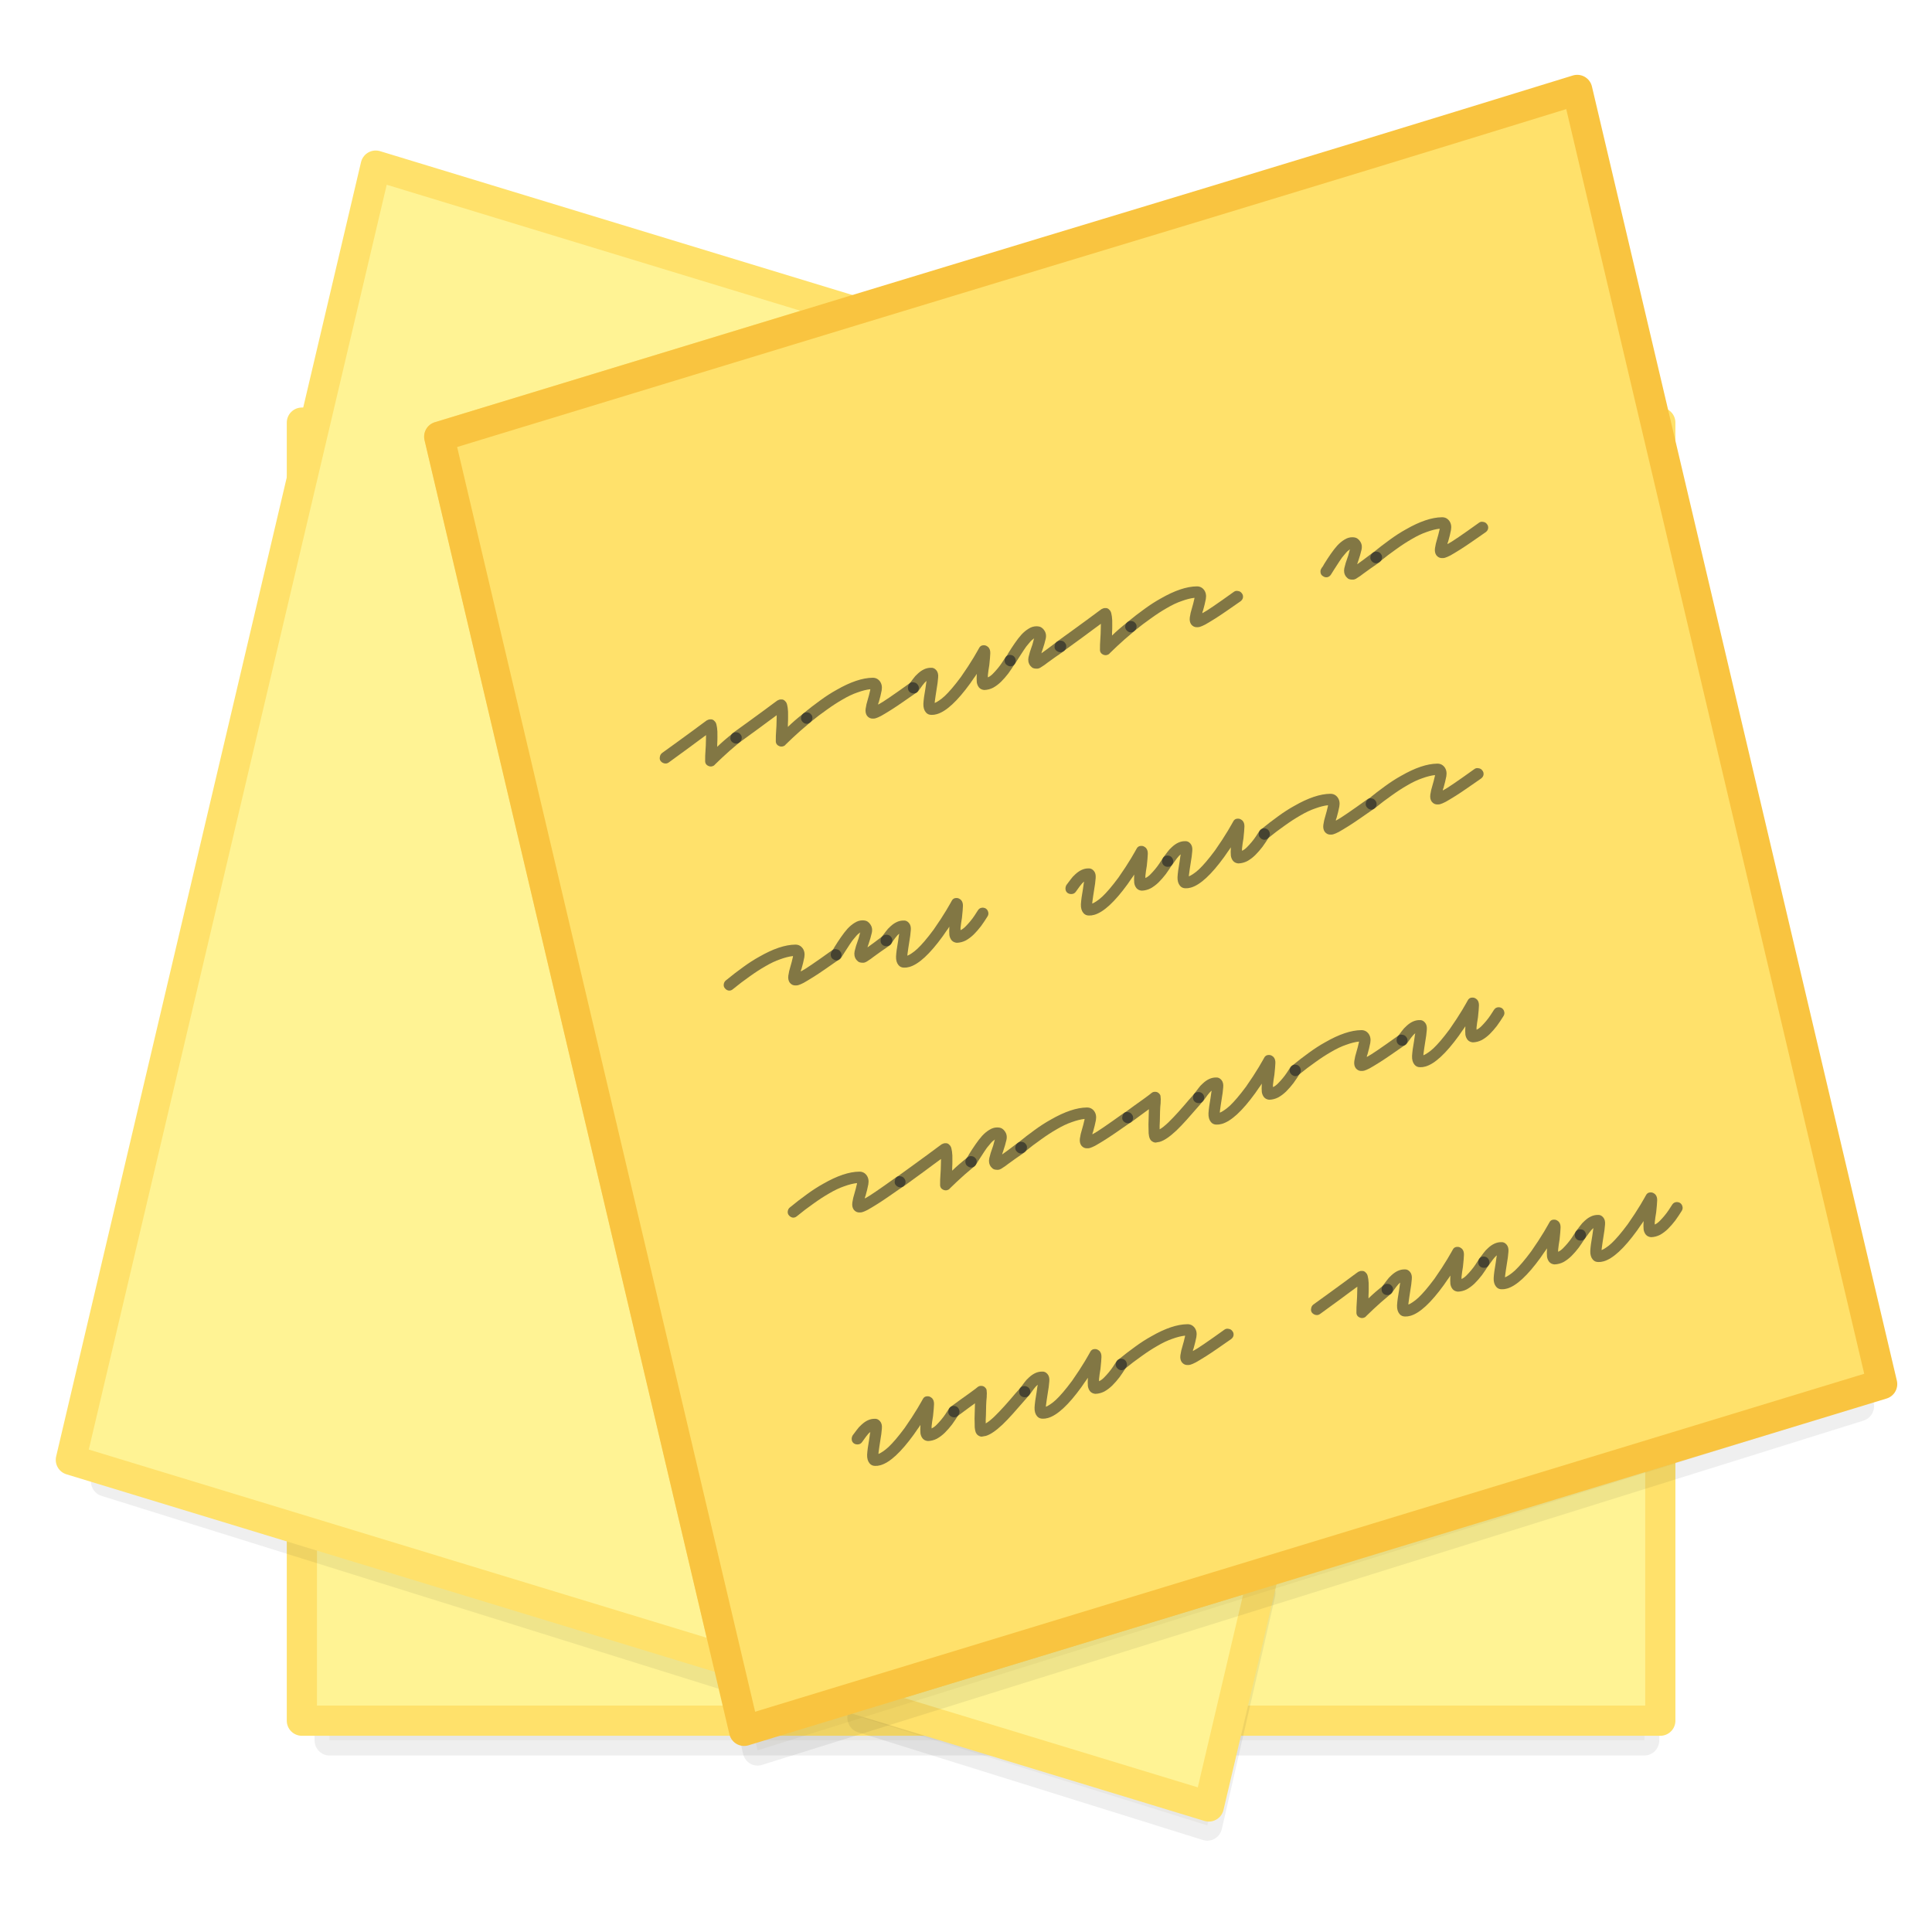 <?xml version="1.0" encoding="UTF-8" standalone="no"?>
<svg
   xmlns:dc="http://purl.org/dc/elements/1.1/"
   xmlns:cc="http://creativecommons.org/ns#"
   xmlns:rdf="http://www.w3.org/1999/02/22-rdf-syntax-ns#"
   xmlns:svg="http://www.w3.org/2000/svg"
   xmlns="http://www.w3.org/2000/svg"
   xmlns:xlink="http://www.w3.org/1999/xlink"
   xmlns:sodipodi="http://sodipodi.sourceforge.net/DTD/sodipodi-0.dtd"
   xmlns:inkscape="http://www.inkscape.org/namespaces/inkscape"
   id="svg13986"
   height="64"
   width="64"
   version="1.1"
   inkscape:version="0.92.5 (2060ec1f9f, 2020-04-08)"
   sodipodi:docname="com.github.lainsce.notejot.svg"
   inkscape:export-filename="/home/lains/Documents/Projects/notejot/data/icon.png"
   inkscape:export-xdpi="90"
   inkscape:export-ydpi="90">
  <sodipodi:namedview
     pagecolor="#ffffff"
     bordercolor="#666666"
     borderopacity="1"
     objecttolerance="10"
     gridtolerance="10"
     guidetolerance="10"
     inkscape:pageopacity="0"
     inkscape:pageshadow="2"
     inkscape:window-width="2560"
     inkscape:window-height="964"
     id="namedview69"
     showgrid="true"
     showguides="true"
     inkscape:guide-bbox="true"
     inkscape:zoom="8"
     inkscape:cx="-19.496851"
     inkscape:cy="29.065018"
     inkscape:window-x="0"
     inkscape:window-y="30"
     inkscape:window-maximized="1"
     inkscape:current-layer="svg13986">
    <inkscape:grid
       type="xygrid"
       id="grid4245" />
  </sodipodi:namedview>
  <defs
     id="defs13988">
    <linearGradient
       id="linearGradient10669">
      <stop
         id="stop10671"
         style="stop-color:#d7bb4b;stop-opacity:1"
         offset="0" />
      <stop
         id="stop10673"
         style="stop-color:#fff6d6;stop-opacity:1"
         offset="1" />
    </linearGradient>
    <linearGradient
       id="linearGradient10655">
      <stop
         offset="0"
         style="stop-color:#ffd943;stop-opacity:1"
         id="stop10657" />
      <stop
         offset="1"
         style="stop-color:#c9a000;stop-opacity:1"
         id="stop10659" />
    </linearGradient>
    <linearGradient
       id="linearGradient4242">
      <stop
         id="stop4244"
         style="stop-color:#d4aa00;stop-opacity:0.757"
         offset="0" />
      <stop
         id="stop4246"
         style="stop-color:#aa8800;stop-opacity:0.697"
         offset="1" />
    </linearGradient>
    <linearGradient
       id="linearGradient4253">
      <stop
         id="stop4255"
         style="stop-color:#ffffff;stop-opacity:1"
         offset="0" />
      <stop
         id="stop4257"
         style="stop-color:#ffffff;stop-opacity:0.474"
         offset="0.185" />
      <stop
         id="stop4259"
         style="stop-color:#ffffff;stop-opacity:0.157"
         offset="0.951" />
      <stop
         id="stop4261"
         style="stop-color:#ffffff;stop-opacity:0.392"
         offset="1" />
    </linearGradient>
    <linearGradient
       id="linearGradient5739">
      <stop
         id="stop5741"
         style="stop-color:#fff394;stop-opacity:1"
         offset="0" />
      <stop
         id="stop5745"
         style="stop-color:#f9c440;stop-opacity:1"
         offset="1" />
    </linearGradient>
    <linearGradient
       id="linearGradient5391">
      <stop
         id="stop5393"
         style="stop-color:#ffeeaa;stop-opacity:1"
         offset="0" />
      <stop
         id="stop5395"
         style="stop-color:#ffffff;stop-opacity:0.235"
         offset="0.063" />
      <stop
         id="stop5397"
         style="stop-color:#ffffff;stop-opacity:0.157"
         offset="0.951" />
      <stop
         id="stop5399"
         style="stop-color:#fff7cb;stop-opacity:0.392"
         offset="1" />
    </linearGradient>
    <linearGradient
       id="linearGradient4431">
      <stop
         offset="0"
         style="stop-color:#d4aa00;stop-opacity:1"
         id="stop4579" />
      <stop
         offset="1"
         style="stop-color:#aa8800;stop-opacity:1"
         id="stop4581" />
    </linearGradient>
    <linearGradient
       id="linearGradient4583">
      <stop
         id="stop4433"
         style="stop-color:#828282;stop-opacity:1"
         offset="0" />
      <stop
         id="stop4435"
         style="stop-color:#cecece;stop-opacity:1"
         offset="1" />
    </linearGradient>
    <linearGradient
       id="linearGradient27416-1-2">
      <stop
         offset="0"
         style="stop-color:#55c1ec;stop-opacity:1"
         id="stop27420-2-0" />
      <stop
         offset="1"
         style="stop-color:#3689e6;stop-opacity:1"
         id="stop27422-3-5" />
    </linearGradient>
    <linearGradient
       id="linearGradient3924-2-2-5-8">
      <stop
         offset="0"
         style="stop-color:#ffffff;stop-opacity:1"
         id="stop3926-9-4-9-6" />
      <stop
         offset="0.063"
         style="stop-color:#ffffff;stop-opacity:0.235"
         id="stop3928-9-8-6-5" />
      <stop
         offset="0.951"
         style="stop-color:#ffffff;stop-opacity:0.157"
         id="stop3930-3-5-1-7" />
      <stop
         offset="1"
         style="stop-color:#ffffff;stop-opacity:0.392"
         id="stop3932-8-0-4-8" />
    </linearGradient>
    <radialGradient
       gradientTransform="matrix(2.004,0,0,1.4,27.988,-17.4)"
       gradientUnits="userSpaceOnUse"
       xlink:href="#linearGradient3688-166-749-4-0-3-8"
       id="radialGradient3337-2-2"
       fy="43.5"
       fx="4.993"
       r="2.5"
       cy="43.5"
       cx="4.993" />
    <linearGradient
       id="linearGradient3688-166-749-4-0-3-8">
      <stop
         offset="0"
         style="stop-color:#181818;stop-opacity:1"
         id="stop2883-4-0-1-8" />
      <stop
         offset="1"
         style="stop-color:#181818;stop-opacity:0"
         id="stop2885-9-2-9-6" />
    </linearGradient>
    <radialGradient
       gradientTransform="matrix(2.004,0,0,1.4,-20.012,-104.4)"
       gradientUnits="userSpaceOnUse"
       xlink:href="#linearGradient3688-464-309-9-2-4-2"
       id="radialGradient3339-1-4"
       fy="43.5"
       fx="4.993"
       r="2.5"
       cy="43.5"
       cx="4.993" />
    <linearGradient
       id="linearGradient3688-464-309-9-2-4-2">
      <stop
         offset="0"
         style="stop-color:#181818;stop-opacity:1"
         id="stop2889-7-9-6-9" />
      <stop
         offset="1"
         style="stop-color:#181818;stop-opacity:0"
         id="stop2891-6-6-1-7" />
    </linearGradient>
    <linearGradient
       id="linearGradient3702-501-757-8-4-1-1">
      <stop
         offset="0"
         style="stop-color:#181818;stop-opacity:0"
         id="stop2895-8-9-9-1" />
      <stop
         offset="0.5"
         style="stop-color:#181818;stop-opacity:1"
         id="stop2897-7-8-7-7" />
      <stop
         offset="1"
         style="stop-color:#181818;stop-opacity:0"
         id="stop2899-4-5-1-5" />
    </linearGradient>
    <linearGradient
       gradientUnits="userSpaceOnUse"
       xlink:href="#linearGradient3702-501-757-8-4-1-1"
       id="linearGradient13984"
       y2="39.999"
       x2="25.058"
       y1="47.028"
       x1="25.058" />
    <linearGradient
       id="linearGradient4632-92-3-0-8-1">
      <stop
         offset="0"
         style="stop-color:#fafafa;stop-opacity:1"
         id="stop4634-68-8-0-2-9" />
      <stop
         offset="1"
         style="stop-color:#e1e1e1;stop-opacity:1"
         id="stop4636-8-21-7-1-4" />
    </linearGradient>
    <linearGradient
       id="linearGradient4215-8-4-07-7">
      <stop
         style="stop-color:#e9e9e9;stop-opacity:1;"
         offset="0"
         id="stop4217-1-2-1-2" />
      <stop
         style="stop-color:#ffffff;stop-opacity:1;"
         offset="1"
         id="stop4219-3-4-0-96" />
    </linearGradient>
    <linearGradient
       id="linearGradient4011-9-9-70-61-7">
      <stop
         id="stop4013-5-4-3-8-3"
         style="stop-color:#ffffff;stop-opacity:1;"
         offset="0" />
      <stop
         offset="0.508"
         style="stop-color:#ffffff;stop-opacity:0.235;"
         id="stop4015-1-5-70-9-5" />
      <stop
         id="stop4017-7-0-13-0-1"
         style="stop-color:#ffffff;stop-opacity:0.157;"
         offset="0.835" />
      <stop
         id="stop4019-1-12-7-0-7"
         style="stop-color:#ffffff;stop-opacity:0.392;"
         offset="1" />
    </linearGradient>
    <linearGradient
       y2="55.053"
       x2="30.271"
       y1="10.029"
       x1="30.271"
       gradientTransform="matrix(1.111,0,0,1.25,-3.556,-8)"
       gradientUnits="userSpaceOnUse"
       id="linearGradient3643"
       xlink:href="#linearGradient27416-1-2" />
    <linearGradient
       y2="43"
       x2="24"
       y1="5"
       x1="24"
       gradientTransform="matrix(1.431,0,0,1.474,-2.374,-2.646)"
       gradientUnits="userSpaceOnUse"
       id="linearGradient3647"
       xlink:href="#linearGradient5391" />
    <radialGradient
       r="27.5"
       fy="4.342"
       fx="32"
       cy="4.342"
       cx="32"
       gradientTransform="matrix(0,1.733,-1.733,0,31.523,-52.377)"
       gradientUnits="userSpaceOnUse"
       id="radialGradient3651"
       xlink:href="#linearGradient4632-92-3-0-8-1" />
    <linearGradient
       y2="44.341"
       x2="71.204"
       y1="6.238"
       x1="71.204"
       gradientTransform="matrix(-0.459,0,0,0.459,74.959,20.35)"
       gradientUnits="userSpaceOnUse"
       id="linearGradient3659"
       xlink:href="#linearGradient4011-9-9-70-61-7" />
    <linearGradient
       y2="8.093"
       x2="38.977"
       y1="59.968"
       x1="38.977"
       gradientTransform="matrix(-0.373,0,0,0.373,53.921,19.334)"
       gradientUnits="userSpaceOnUse"
       id="linearGradient3662"
       xlink:href="#linearGradient4215-8-4-07-7" />
    <radialGradient
       cx="62.625"
       cy="4.625"
       r="10.625"
       fx="62.625"
       fy="4.625"
       id="radialGradient3384-6-7"
       xlink:href="#linearGradient23419"
       gradientUnits="userSpaceOnUse"
       gradientTransform="matrix(0.317,0,0,0.091,175.356,59.951)" />
    <linearGradient
       id="linearGradient23419">
      <stop
         id="stop23421"
         style="stop-color:#000000;stop-opacity:1"
         offset="0" />
      <stop
         id="stop23423"
         style="stop-color:#000000;stop-opacity:0"
         offset="1" />
    </linearGradient>
    <radialGradient
       cx="62.625"
       cy="4.625"
       r="10.625"
       fx="62.625"
       fy="4.625"
       id="radialGradient3384-6-7-7"
       xlink:href="#linearGradient23419"
       gradientUnits="userSpaceOnUse"
       gradientTransform="matrix(0.317,0,0,0.091,175.356,59.951)" />
    <radialGradient
       cx="4.993"
       cy="43.5"
       r="2.5"
       fx="4.993"
       fy="43.5"
       id="radialGradient3013"
       xlink:href="#linearGradient3688-166-749-4-0-3-8"
       gradientUnits="userSpaceOnUse"
       gradientTransform="matrix(2.004,0,0,1.4,27.988,-17.4)" />
    <radialGradient
       cx="4.993"
       cy="43.5"
       r="2.5"
       fx="4.993"
       fy="43.5"
       id="radialGradient3015"
       xlink:href="#linearGradient3688-166-749-4-0-3-8"
       gradientUnits="userSpaceOnUse"
       gradientTransform="matrix(2.004,0,0,1.4,-20.012,-104.4)" />
    <linearGradient
       x1="25.058"
       y1="47.028"
       x2="25.058"
       y2="39.999"
       id="linearGradient4387"
       xlink:href="#linearGradient3702-501-757-8-4-1-1"
       gradientUnits="userSpaceOnUse" />
    <linearGradient
       xlink:href="#linearGradient4011-9-9-70-61-7"
       id="linearGradient3590"
       gradientUnits="userSpaceOnUse"
       gradientTransform="matrix(-0.297,0,0,0.297,52.326,17.461)"
       x1="71.204"
       y1="6.238"
       x2="71.204"
       y2="44.341" />
    <linearGradient
       xlink:href="#linearGradient4215-8-4-07-7"
       id="linearGradient3593"
       gradientUnits="userSpaceOnUse"
       gradientTransform="matrix(-0.255,0,0,0.255,39.157,16.333)"
       x1="38.977"
       y1="59.968"
       x2="38.977"
       y2="8.093" />
    <linearGradient
       xlink:href="#linearGradient23419"
       id="linearGradient3847"
       gradientUnits="userSpaceOnUse"
       gradientTransform="matrix(0.807,0,0,0.834,106.877,-0.07)"
       x1="-95.838"
       y1="54.2"
       x2="-95.838"
       y2="5.176" />
    <linearGradient
       xlink:href="#linearGradient3924-2-2-5-8"
       id="linearGradient3850"
       gradientUnits="userSpaceOnUse"
       gradientTransform="translate(4e-6,1)"
       x1="24"
       y1="5"
       x2="24"
       y2="43" />
    <linearGradient
       xlink:href="#linearGradient27416-1-2"
       id="linearGradient3853"
       gradientUnits="userSpaceOnUse"
       gradientTransform="matrix(0.788,0,0,0.886,-1.212,-3.364)"
       x1="30.271"
       y1="10.029"
       x2="30.271"
       y2="55.053" />
    <radialGradient
       xlink:href="#linearGradient4632-92-3-0-8-1"
       id="radialGradient3857"
       gradientUnits="userSpaceOnUse"
       gradientTransform="matrix(0,1.626,-1.626,0,31.059,-46.135)"
       cx="32"
       cy="4.342"
       fx="32"
       fy="4.342"
       r="27.5" />
    <radialGradient
       cx="4.993"
       cy="43.5"
       r="2.5"
       fx="4.993"
       fy="43.5"
       id="radialGradient3337-2-2-2"
       xlink:href="#linearGradient3688-166-749-4-0-3-8"
       gradientUnits="userSpaceOnUse"
       gradientTransform="matrix(2.004,0,0,1.4,27.988,-17.4)" />
    <radialGradient
       cx="4.993"
       cy="43.5"
       r="2.5"
       fx="4.993"
       fy="43.5"
       id="radialGradient3339-1-4-8"
       xlink:href="#linearGradient3688-166-749-4-0-3-8"
       gradientUnits="userSpaceOnUse"
       gradientTransform="matrix(2.004,0,0,1.4,-20.012,-104.4)" />
    <linearGradient
       x1="25.058"
       y1="47.028"
       x2="25.058"
       y2="39.999"
       id="linearGradient4512"
       xlink:href="#linearGradient3702-501-757-8-4-1-1"
       gradientUnits="userSpaceOnUse" />
    <linearGradient
       xlink:href="#linearGradient27416-1-2"
       id="linearGradient4514"
       gradientUnits="userSpaceOnUse"
       gradientTransform="matrix(1.111,0,0,1.25,-3.556,-8)"
       x1="30.271"
       y1="10.029"
       x2="30.271"
       y2="55.053" />
    <linearGradient
       xlink:href="#linearGradient3924-2-2-5-8"
       id="linearGradient4516"
       gradientUnits="userSpaceOnUse"
       gradientTransform="matrix(1.432,0,0,1.436,-2.378,-2.471)"
       x1="24"
       y1="5"
       x2="24"
       y2="43" />
    <radialGradient
       xlink:href="#linearGradient4632-92-3-0-8-1"
       id="radialGradient3651-7"
       gradientUnits="userSpaceOnUse"
       gradientTransform="matrix(1.0056172e-8,2.31,-2.31,1.0056172e-8,42.031,-69.086)"
       cx="32"
       cy="4.342"
       fx="32"
       fy="4.342"
       r="27.5" />
    <linearGradient
       xlink:href="#linearGradient4011-9-9-70-61-7"
       id="linearGradient4519"
       gradientUnits="userSpaceOnUse"
       gradientTransform="matrix(-0.459,0,0,0.459,74.959,20.35)"
       x1="71.204"
       y1="6.238"
       x2="71.204"
       y2="44.341" />
    <linearGradient
       xlink:href="#linearGradient4215-8-4-07-7"
       id="linearGradient4521"
       gradientUnits="userSpaceOnUse"
       gradientTransform="matrix(-0.373,0,0,0.373,53.921,19.334)"
       x1="38.977"
       y1="59.968"
       x2="38.977"
       y2="8.093" />
    <radialGradient
       gradientTransform="matrix(0.317,0,0,0.091,175.356,59.951)"
       gradientUnits="userSpaceOnUse"
       xlink:href="#linearGradient23419"
       id="radialGradient3384-6-7-3"
       fy="4.625"
       fx="62.625"
       r="10.625"
       cy="4.625"
       cx="62.625" />
    <radialGradient
       gradientTransform="matrix(0.317,0,0,0.091,175.356,59.951)"
       gradientUnits="userSpaceOnUse"
       xlink:href="#linearGradient23419"
       id="radialGradient3384-6-7-7-2"
       fy="4.625"
       fx="62.625"
       r="10.625"
       cy="4.625"
       cx="62.625" />
    <radialGradient
       gradientTransform="matrix(2.004,0,0,1.4,27.988,-17.4)"
       gradientUnits="userSpaceOnUse"
       xlink:href="#linearGradient3688-166-749-4-0-3-8"
       id="radialGradient3337-2-2-6"
       fy="43.5"
       fx="4.993"
       r="2.5"
       cy="43.5"
       cx="4.993" />
    <radialGradient
       gradientTransform="matrix(2.004,0,0,1.4,-20.012,-104.4)"
       gradientUnits="userSpaceOnUse"
       xlink:href="#linearGradient3688-166-749-4-0-3-8"
       id="radialGradient3339-1-4-3"
       fy="43.5"
       fx="4.993"
       r="2.5"
       cy="43.5"
       cx="4.993" />
    <linearGradient
       x1="38.856"
       y1="26.32"
       x2="38.856"
       y2="32.522"
       id="linearGradient4225-5"
       xlink:href="#linearGradient23419"
       gradientUnits="userSpaceOnUse"
       gradientTransform="matrix(0.992,0,0,-0.993,0.254,63.794)" />
    <linearGradient
       y2="42.092"
       x2="24"
       y1="5.909"
       x1="24"
       gradientTransform="matrix(1.432,0,0,1.436,-2.378,-2.471)"
       gradientUnits="userSpaceOnUse"
       id="linearGradient3904"
       xlink:href="#linearGradient4270" />
    <linearGradient
       id="linearGradient4270">
      <stop
         id="stop4272"
         style="stop-color:#ffffff;stop-opacity:1"
         offset="0" />
      <stop
         id="stop4274"
         style="stop-color:#ffffff;stop-opacity:0.235"
         offset="0.035" />
      <stop
         id="stop4276"
         style="stop-color:#ffffff;stop-opacity:0.157"
         offset="0.962" />
      <stop
         id="stop4278"
         style="stop-color:#ffffff;stop-opacity:0.392"
         offset="1" />
    </linearGradient>
    <radialGradient
       r="12.672"
       fy="9.957"
       fx="6.2"
       cy="9.957"
       cx="6.73"
       gradientTransform="matrix(0,13.638,-16.743,0,199.9,-117.564)"
       gradientUnits="userSpaceOnUse"
       id="radialGradient4147"
       xlink:href="#linearGradient5739" />
    <linearGradient
       id="linearGradient2867-449-88-871-390-598-476-591-434-148-57-177-8-3-3-6-4-8-8-8-5">
      <stop
         id="stop3750-1-0-7-6-6-1-3-9-3"
         style="stop-color:#919caf;stop-opacity:1;"
         offset="0" />
      <stop
         id="stop3752-3-7-4-0-32-8-923-0-7"
         style="stop-color:#68758e;stop-opacity:1;"
         offset="0.262" />
      <stop
         id="stop3754-1-8-5-2-7-6-7-1-9"
         style="stop-color:#485a6c;stop-opacity:1;"
         offset="0.705" />
      <stop
         id="stop3756-1-6-2-6-6-1-96-6-0"
         style="stop-color:#444c5c;stop-opacity:1;"
         offset="1" />
    </linearGradient>
    <radialGradient
       gradientTransform="matrix(2.004,0,0,1.4,27.988,-17.4)"
       gradientUnits="userSpaceOnUse"
       xlink:href="#linearGradient3688-166-749-4-0-3-8"
       id="radialGradient2873-966-168-714"
       fy="43.5"
       fx="4.993"
       r="2.5"
       cy="43.5"
       cx="4.993" />
    <radialGradient
       gradientTransform="matrix(2.004,0,0,1.4,-20.012,-104.4)"
       gradientUnits="userSpaceOnUse"
       xlink:href="#linearGradient3688-166-749-4-0-3-8"
       id="radialGradient2875-742-326-419"
       fy="43.5"
       fx="4.993"
       r="2.5"
       cy="43.5"
       cx="4.993" />
    <filter
       inkscape:collect="always"
       style="color-interpolation-filters:sRGB"
       id="filter1078"
       x="-0.078"
       width="1.156"
       y="-0.082"
       height="1.163">
      <feGaussianBlur
         inkscape:collect="always"
         stdDeviation="1.461"
         id="feGaussianBlur1080" />
    </filter>
    <filter
       inkscape:collect="always"
       style="color-interpolation-filters:sRGB"
       id="filter1082"
       x="-0.089"
       width="1.177"
       y="-0.065"
       height="1.129">
      <feGaussianBlur
         inkscape:collect="always"
         stdDeviation="1.461"
         id="feGaussianBlur1084" />
    </filter>
    <filter
       inkscape:collect="always"
       style="color-interpolation-filters:sRGB"
       id="filter1086"
       x="-0.073"
       width="1.147"
       y="-0.064"
       height="1.129">
      <feGaussianBlur
         inkscape:collect="always"
         stdDeviation="1.461"
         id="feGaussianBlur1088" />
    </filter>
  </defs>
  <rect
     style="opacity:0.248;fill:#5f5000;fill-opacity:1;stroke:#000000;stroke-width:1.02;stroke-linecap:round;stroke-linejoin:round;stroke-miterlimit:4;stroke-dasharray:none;stroke-opacity:1;filter:url(#filter1078)"
     id="rect959-3"
     width="45"
     height="43"
     x="11.159"
     y="14.652"
     transform="matrix(0.968,0,0,0.993,0.111,0.399)" />
  <rect
     style="opacity:1;fill:#fff394;fill-opacity:1;stroke:#ffe16b;stroke-width:1;stroke-linecap:round;stroke-linejoin:round;stroke-miterlimit:4;stroke-dasharray:none;stroke-opacity:1"
     id="rect959"
     width="45"
     height="43"
     x="10"
     y="14" />
  <path
     style="clip-rule:evenodd;opacity:0.248;fill:#5f5000;fill-opacity:1;fill-rule:evenodd;stroke:#000000;stroke-width:1.02;stroke-linejoin:round;stroke-miterlimit:4;stroke-dasharray:none;stroke-opacity:1;filter:url(#filter1082)"
     d="M 13.605,6.138 3.506,49.012 25.257,55.638 15.712,15.115 29.392,10.946 Z M 43.024,52.745 29.392,56.898 41.203,60.494 Z"
     id="path1092-6"
     inkscape:connector-curvature="0"
     transform="matrix(0.968,0,0,0.993,0.111,0.399)" />
  <g
     id="layer4-0"
     transform="matrix(0.905,0,0,0.905,-570.515,-675.56)" />
  <g
     id="layer4-0-7"
     transform="matrix(0.905,0,0,0.905,-570.515,-668.322)" />
  <g
     id="layer1-3"
     transform="matrix(0.905,0,0,0.905,-73.808,0.497)" />
  <path
     style="clip-rule:evenodd;fill:#fff394;fill-rule:evenodd;stroke:#ffe16b;stroke-width:1;stroke-linejoin:round;stroke-miterlimit:4;stroke-dasharray:none"
     d="M 12.446,5.486 2.347,48.36 24.098,54.986 14.553,14.463 28.233,10.294 Z M 41.865,52.093 28.233,56.246 40.043,59.842 Z"
     id="path1092"
     inkscape:connector-curvature="0" />
  <path
     style="clip-rule:evenodd;opacity:0.248;fill:#5f5000;fill-opacity:1;fill-rule:evenodd;stroke:#000000;stroke-width:1.02;stroke-linejoin:round;stroke-miterlimit:4;stroke-dasharray:none;stroke-opacity:1;filter:url(#filter1086)"
     inkscape:connector-curvature="0"
     d="m 29.391,10.949 -13.682,4.169 9.547,40.52 0.554,2.351 3.58,-1.091 L 43.028,52.742 63.509,46.502 53.407,3.631 C 42.132,7.108 39.498,7.869 29.391,10.949 Z"
     id="path1090-7"
     sodipodi:nodetypes="ccccccccc"
     transform="matrix(0.968,0,0,0.993,0.111,0.399)" />
  <path
     style="clip-rule:evenodd;fill:#ffe16b;fill-rule:evenodd;stroke:#f9c440;stroke-width:1;stroke-linejoin:round;stroke-miterlimit:4;stroke-dasharray:none"
     inkscape:connector-curvature="0"
     d="m 28.231,10.297 -13.682,4.169 9.547,40.52 0.554,2.351 3.58,-1.091 L 41.869,52.09 62.349,45.85 52.248,2.979 C 40.973,6.456 38.339,7.217 28.231,10.297 Z"
     id="path1090"
     sodipodi:nodetypes="ccccccccc" />
  <g
     aria-label="notejot is the best software ever made"
     style="font-style:normal;font-variant:normal;font-weight:normal;font-stretch:normal;font-size:10.667px;line-height:1.25;font-family:'Redacted Script';-inkscape-font-specification:'Redacted Script';letter-spacing:0px;word-spacing:0px;fill:#0e141f;fill-opacity:0.517;stroke:none;stroke-width:1.705"
     id="text973"
     transform="matrix(0.564,-0.159,0.159,0.564,84.517,3.527)">
    <path
       d="m -110.175,7.691 q -0.128,0 -0.213,-0.075 -0.171,-0.139 -0.096,-0.352 0,-0.011 0.075,-0.256 0.085,-0.245 0.192,-0.555 0.053,-0.181 0.096,-0.309 0.043,-0.139 0.075,-0.245 -0.224,0.085 -0.512,0.192 -0.288,0.107 -0.619,0.235 -0.32,0.117 -0.661,0.245 -0.341,0.128 -0.661,0.245 -0.117,0.043 -0.235,-0.011 -0.128,-0.064 -0.181,-0.192 -0.043,-0.117 0.021,-0.235 0.053,-0.128 0.181,-0.181 0.48,-0.171 0.992,-0.363 0.523,-0.192 0.949,-0.352 0.427,-0.16 0.704,-0.267 0.288,-0.107 0.288,-0.107 0.053,-0.011 0.096,-0.011 0.053,-0.011 0.107,0.011 0.149,0.021 0.213,0.171 0.053,0.085 0.043,0.224 0,0.128 -0.053,0.373 -0.032,0.139 -0.085,0.309 -0.043,0.16 -0.117,0.373 -0.011,0.043 -0.021,0.075 -0.011,0.032 -0.021,0.075 0.427,-0.235 1.045,-0.491 0.117,-0.053 0.235,0 0.117,0.043 0.171,0.16 0.064,0.117 0.011,0.245 -0.053,0.128 -0.171,0.181 -0.363,0.16 -0.672,0.309 -0.309,0.149 -0.533,0.267 -0.267,0.139 -0.48,0.256 -0.064,0.053 -0.16,0.053 z"
       style="fill:#0e141f;stroke-width:1.705;fill-opacity:0.517"
       id="path996"
       inkscape:connector-curvature="0" />
    <path
       d="m -106.025,7.691 q -0.128,0 -0.213,-0.075 -0.171,-0.139 -0.096,-0.352 0,-0.011 0.075,-0.256 0.085,-0.245 0.192,-0.555 0.053,-0.181 0.096,-0.309 0.043,-0.139 0.075,-0.245 -0.224,0.085 -0.512,0.192 -0.288,0.107 -0.619,0.235 -0.32,0.117 -0.661,0.245 -0.341,0.128 -0.661,0.245 -0.117,0.043 -0.235,-0.011 -0.128,-0.064 -0.181,-0.192 -0.043,-0.117 0.021,-0.235 0.053,-0.128 0.181,-0.181 0.48,-0.171 0.992,-0.363 0.523,-0.192 0.949,-0.352 0.427,-0.16 0.704,-0.267 0.288,-0.107 0.288,-0.107 0.053,-0.011 0.096,-0.011 0.053,-0.011 0.107,0.011 0.149,0.021 0.213,0.171 0.053,0.085 0.043,0.224 0,0.128 -0.053,0.373 -0.032,0.139 -0.085,0.309 -0.043,0.16 -0.117,0.373 -0.011,0.043 -0.021,0.075 -0.011,0.032 -0.021,0.075 0.427,-0.235 1.045,-0.491 0.117,-0.053 0.235,0 0.117,0.043 0.171,0.16 0.064,0.117 0.011,0.245 -0.053,0.128 -0.171,0.181 -0.363,0.16 -0.672,0.309 -0.309,0.149 -0.533,0.267 -0.267,0.139 -0.48,0.256 -0.064,0.053 -0.16,0.053 z"
       style="fill:#0e141f;stroke-width:1.705;fill-opacity:0.517"
       id="path998"
       inkscape:connector-curvature="0" />
    <path
       d="m -100.564,7.584 q -0.075,0 -0.139,-0.021 -0.203,-0.043 -0.288,-0.245 -0.064,-0.181 0.032,-0.405 0.096,-0.224 0.277,-0.501 0.064,-0.096 0.117,-0.192 0.064,-0.107 0.107,-0.192 0.032,-0.043 0.053,-0.107 -0.32,-0.053 -0.747,-0.021 -0.416,0.021 -0.939,0.16 -0.469,0.117 -0.992,0.309 -0.523,0.181 -1.109,0.437 -0.117,0.053 -0.235,0.011 -0.117,-0.053 -0.171,-0.171 Q -104.66,6.528 -104.607,6.4 q 0.053,-0.128 0.171,-0.181 0.608,-0.267 1.141,-0.459 0.544,-0.203 1.045,-0.32 1.312,-0.331 2.144,-0.107 0.245,0.064 0.341,0.299 0.096,0.245 -0.043,0.533 -0.139,0.277 -0.331,0.587 -0.021,0.021 -0.043,0.053 -0.011,0.032 -0.032,0.075 0.245,-0.053 0.715,-0.213 0.48,-0.16 1.333,-0.469 0.117,-0.043 0.235,0.021 0.128,0.053 0.171,0.181 0.053,0.117 0,0.245 -0.053,0.117 -0.192,0.171 -0.491,0.171 -0.896,0.309 Q -99.252,7.264 -99.572,7.36 -100.009,7.488 -100.233,7.541 -100.447,7.584 -100.564,7.584 Z"
       style="fill:#0e141f;stroke-width:1.705;fill-opacity:0.517"
       id="path1000"
       inkscape:connector-curvature="0" />
    <path
       d="m -97.172,8.299 q -0.085,0 -0.16,-0.011 -0.064,-0.011 -0.139,-0.032 -0.192,-0.053 -0.267,-0.224 -0.096,-0.213 0,-0.512 0.107,-0.309 0.341,-0.789 0.043,-0.085 0.085,-0.192 0.043,-0.107 0.096,-0.203 -0.139,0.053 -0.299,0.181 -0.149,0.117 -0.309,0.245 -0.107,0.085 -0.235,0.064 -0.139,-0.021 -0.224,-0.117 -0.085,-0.107 -0.064,-0.235 0.021,-0.128 0.117,-0.224 0.149,-0.107 0.309,-0.235 0.16,-0.128 0.341,-0.213 0.437,-0.224 0.8,-0.117 0.171,0.032 0.256,0.213 0.085,0.181 -0.011,0.427 -0.085,0.245 -0.299,0.693 -0.053,0.128 -0.117,0.256 -0.053,0.128 -0.107,0.245 -0.021,0.043 -0.032,0.075 -0.011,0.032 -0.021,0.064 0.107,-0.011 0.267,-0.064 0.171,-0.053 0.384,-0.16 0.224,-0.117 0.512,-0.309 0.288,-0.192 0.661,-0.48 0.288,-0.235 0.544,-0.459 0.256,-0.224 0.448,-0.405 0.192,-0.181 0.309,-0.299 0.117,-0.117 0.117,-0.117 0.128,-0.149 0.309,-0.096 0.085,0.021 0.139,0.075 0.053,0.053 0.085,0.107 0.075,0.149 0.011,0.352 -0.064,0.203 -0.235,0.629 -0.064,0.139 -0.128,0.277 -0.053,0.139 -0.107,0.256 -0.011,0.053 -0.032,0.117 0.149,-0.021 0.32,-0.117 0.171,-0.096 0.341,-0.213 0.171,-0.117 0.32,-0.245 0.149,-0.139 0.267,-0.235 0.107,-0.096 0.235,-0.085 0.128,0.011 0.224,0.107 0.085,0.107 0.075,0.235 0,0.128 -0.107,0.224 -0.245,0.224 -0.501,0.427 -0.256,0.192 -0.523,0.341 -0.256,0.139 -0.523,0.203 Q -93.961,7.776 -94.217,7.712 q -0.171,-0.064 -0.245,-0.213 -0.064,-0.149 -0.043,-0.32 0.032,-0.181 0.128,-0.459 -0.117,0.107 -0.245,0.203 -0.117,0.096 -0.256,0.213 -1.472,1.163 -2.293,1.163 z"
       style="fill:#0e141f;stroke-width:1.705;fill-opacity:0.517"
       id="path1002"
       inkscape:connector-curvature="0" />
    <path
       d="m -90.932,7.371 q -0.053,0 -0.085,-0.011 -0.171,-0.043 -0.245,-0.128 -0.064,-0.096 -0.085,-0.149 -0.085,-0.235 0.043,-0.48 0.139,-0.256 0.341,-0.533 0.064,-0.085 0.117,-0.181 0.053,-0.096 0.107,-0.181 0.011,-0.011 0.032,-0.043 -0.064,0.021 -0.16,0.064 -0.085,0.043 -0.203,0.128 -0.192,0.117 -0.405,0.309 -0.213,0.181 -0.437,0.384 -0.053,0.053 -0.117,0.107 -0.053,0.043 -0.107,0.096 -0.096,0.085 -0.224,0.085 -0.139,-0.011 -0.224,-0.117 -0.096,-0.096 -0.085,-0.224 0.011,-0.139 0.107,-0.224 0.053,-0.053 0.117,-0.096 0.053,-0.053 0.107,-0.107 0.256,-0.235 0.501,-0.437 0.256,-0.213 0.491,-0.363 0.245,-0.149 0.48,-0.213 0.245,-0.075 0.469,-0.011 0.181,0.053 0.256,0.149 0.075,0.096 0.096,0.171 0.096,0.245 -0.043,0.501 -0.139,0.256 -0.352,0.565 -0.021,0.021 -0.053,0.075 -0.021,0.043 -0.053,0.085 0.16,-0.064 0.405,-0.149 0.256,-0.096 0.629,-0.245 0.139,-0.043 0.256,0.021 0.117,0.053 0.16,0.181 0.053,0.117 -0.011,0.245 -0.053,0.117 -0.171,0.171 -0.341,0.117 -0.619,0.213 -0.277,0.096 -0.469,0.171 -0.107,0.043 -0.192,0.075 -0.075,0.021 -0.139,0.043 -0.085,0.021 -0.139,0.043 -0.043,0.011 -0.096,0.011 z"
       style="fill:#0e141f;stroke-width:1.705;fill-opacity:0.517"
       id="path1004"
       inkscape:connector-curvature="0" />
    <path
       d="m -86.985,7.691 q -0.128,0 -0.213,-0.075 -0.171,-0.139 -0.096,-0.352 0,-0.011 0.075,-0.256 0.085,-0.245 0.192,-0.555 0.053,-0.181 0.096,-0.309 0.043,-0.139 0.075,-0.245 -0.224,0.085 -0.512,0.192 -0.288,0.107 -0.619,0.235 -0.32,0.117 -0.661,0.245 -0.341,0.128 -0.661,0.245 -0.117,0.043 -0.235,-0.011 -0.128,-0.064 -0.181,-0.192 -0.043,-0.117 0.021,-0.235 0.053,-0.128 0.181,-0.181 0.48,-0.171 0.992,-0.363 0.523,-0.192 0.949,-0.352 0.427,-0.16 0.704,-0.267 0.288,-0.107 0.288,-0.107 0.053,-0.011 0.096,-0.011 0.053,-0.011 0.107,0.011 0.149,0.021 0.213,0.171 0.053,0.085 0.043,0.224 0,0.128 -0.053,0.373 -0.032,0.139 -0.085,0.309 -0.043,0.16 -0.117,0.373 -0.011,0.043 -0.021,0.075 -0.011,0.032 -0.021,0.075 0.427,-0.235 1.045,-0.491 0.117,-0.053 0.235,0 0.117,0.043 0.171,0.16 0.064,0.117 0.011,0.245 -0.053,0.128 -0.171,0.181 -0.363,0.16 -0.672,0.309 -0.309,0.149 -0.533,0.267 -0.267,0.139 -0.48,0.256 -0.064,0.053 -0.16,0.053 z"
       style="fill:#0e141f;stroke-width:1.705;fill-opacity:0.517"
       id="path1006"
       inkscape:connector-curvature="0" />
    <path
       d="m -81.524,7.584 q -0.075,0 -0.139,-0.021 -0.203,-0.043 -0.288,-0.245 -0.064,-0.181 0.032,-0.405 0.096,-0.224 0.277,-0.501 0.064,-0.096 0.117,-0.192 0.064,-0.107 0.107,-0.192 0.032,-0.043 0.053,-0.107 -0.32,-0.053 -0.747,-0.021 -0.416,0.021 -0.939,0.16 -0.469,0.117 -0.992,0.309 -0.523,0.181 -1.109,0.437 -0.117,0.053 -0.235,0.011 -0.117,-0.053 -0.171,-0.171 Q -85.62,6.528 -85.567,6.4 q 0.053,-0.128 0.171,-0.181 0.608,-0.267 1.141,-0.459 0.544,-0.203 1.045,-0.32 1.312,-0.331 2.144,-0.107 0.245,0.064 0.341,0.299 0.096,0.245 -0.043,0.533 -0.139,0.277 -0.331,0.587 -0.021,0.021 -0.043,0.053 -0.011,0.032 -0.032,0.075 0.245,-0.053 0.715,-0.213 0.48,-0.16 1.333,-0.469 0.117,-0.043 0.235,0.021 0.128,0.053 0.171,0.181 0.053,0.117 0,0.245 -0.053,0.117 -0.192,0.171 -0.491,0.171 -0.896,0.309 Q -80.212,7.264 -80.532,7.36 -80.969,7.488 -81.193,7.541 -81.407,7.584 -81.524,7.584 Z"
       style="fill:#0e141f;stroke-width:1.705;fill-opacity:0.517"
       id="path1008"
       inkscape:connector-curvature="0" />
    <path
       d="m -72.383,7.371 q -0.053,0 -0.085,-0.011 -0.171,-0.043 -0.245,-0.128 -0.064,-0.096 -0.085,-0.149 -0.085,-0.235 0.043,-0.48 0.139,-0.256 0.341,-0.533 0.064,-0.085 0.117,-0.181 0.053,-0.096 0.107,-0.181 0.011,-0.011 0.032,-0.043 -0.064,0.021 -0.16,0.064 -0.085,0.043 -0.203,0.128 -0.192,0.117 -0.405,0.309 -0.213,0.181 -0.437,0.384 -0.053,0.053 -0.117,0.107 -0.053,0.043 -0.107,0.096 -0.096,0.085 -0.224,0.085 -0.139,-0.011 -0.224,-0.117 -0.096,-0.096 -0.085,-0.224 0.011,-0.139 0.107,-0.224 0.053,-0.053 0.117,-0.096 0.053,-0.053 0.107,-0.107 0.256,-0.235 0.501,-0.437 0.256,-0.213 0.491,-0.363 0.245,-0.149 0.48,-0.213 0.245,-0.075 0.469,-0.011 0.181,0.053 0.256,0.149 0.075,0.096 0.096,0.171 0.096,0.245 -0.043,0.501 -0.139,0.256 -0.352,0.565 -0.021,0.021 -0.053,0.075 -0.021,0.043 -0.053,0.085 0.16,-0.064 0.405,-0.149 0.256,-0.096 0.629,-0.245 0.139,-0.043 0.256,0.021 0.117,0.053 0.16,0.181 0.053,0.117 -0.011,0.245 -0.053,0.117 -0.171,0.171 -0.341,0.117 -0.619,0.213 -0.277,0.096 -0.469,0.171 -0.107,0.043 -0.192,0.075 -0.075,0.021 -0.139,0.043 -0.085,0.021 -0.139,0.043 -0.043,0.011 -0.096,0.011 z"
       style="fill:#0e141f;stroke-width:1.705;fill-opacity:0.517"
       id="path1010"
       inkscape:connector-curvature="0" />
    <path
       d="m -67.124,7.584 q -0.075,0 -0.139,-0.021 -0.203,-0.043 -0.288,-0.245 -0.064,-0.181 0.032,-0.405 0.096,-0.224 0.277,-0.501 0.064,-0.096 0.117,-0.192 0.064,-0.107 0.107,-0.192 0.032,-0.043 0.053,-0.107 -0.32,-0.053 -0.747,-0.021 -0.416,0.021 -0.939,0.16 -0.469,0.117 -0.992,0.309 -0.523,0.181 -1.109,0.437 -0.117,0.053 -0.235,0.011 -0.117,-0.053 -0.171,-0.171 Q -71.22,6.528 -71.167,6.4 q 0.053,-0.128 0.171,-0.181 0.608,-0.267 1.141,-0.459 0.544,-0.203 1.045,-0.32 1.312,-0.331 2.144,-0.107 0.245,0.064 0.341,0.299 0.096,0.245 -0.043,0.533 -0.139,0.277 -0.331,0.587 -0.021,0.021 -0.043,0.053 -0.011,0.032 -0.032,0.075 0.245,-0.053 0.715,-0.213 0.48,-0.16 1.333,-0.469 0.117,-0.043 0.235,0.021 0.128,0.053 0.171,0.181 0.053,0.117 0,0.245 -0.053,0.117 -0.192,0.171 -0.491,0.171 -0.896,0.309 Q -65.812,7.264 -66.132,7.36 -66.569,7.488 -66.793,7.541 -67.007,7.584 -67.124,7.584 Z"
       style="fill:#0e141f;stroke-width:1.705;fill-opacity:0.517"
       id="path1012"
       inkscape:connector-curvature="0" />
    <path
       d="m -108.863,20.917 q -0.075,0 -0.139,-0.021 -0.203,-0.043 -0.288,-0.245 -0.064,-0.181 0.032,-0.405 0.096,-0.224 0.277,-0.501 0.064,-0.096 0.117,-0.192 0.064,-0.107 0.107,-0.192 0.032,-0.043 0.053,-0.107 -0.32,-0.053 -0.747,-0.021 -0.416,0.021 -0.939,0.16 -0.469,0.117 -0.992,0.309 -0.523,0.181 -1.109,0.437 -0.117,0.053 -0.235,0.011 -0.117,-0.053 -0.171,-0.171 -0.064,-0.117 -0.011,-0.245 0.053,-0.128 0.171,-0.181 0.608,-0.267 1.141,-0.459 0.544,-0.203 1.045,-0.32 1.312,-0.331 2.144,-0.107 0.245,0.064 0.341,0.299 0.096,0.245 -0.043,0.533 -0.139,0.277 -0.331,0.587 -0.021,0.021 -0.043,0.053 -0.011,0.032 -0.032,0.075 0.245,-0.053 0.715,-0.213 0.48,-0.16 1.333,-0.469 0.117,-0.043 0.235,0.021 0.128,0.053 0.171,0.181 0.053,0.117 0,0.245 -0.053,0.117 -0.192,0.171 -0.491,0.171 -0.896,0.309 -0.405,0.139 -0.725,0.235 -0.437,0.128 -0.661,0.181 -0.213,0.043 -0.331,0.043 z"
       style="fill:#0e141f;stroke-width:1.705;fill-opacity:0.517"
       id="path1014"
       inkscape:connector-curvature="0" />
    <path
       d="m -104.905,20.704 q -0.053,0 -0.085,-0.011 -0.171,-0.043 -0.245,-0.128 -0.064,-0.096 -0.085,-0.149 -0.085,-0.235 0.043,-0.48 0.139,-0.256 0.341,-0.533 0.064,-0.085 0.117,-0.181 0.053,-0.096 0.107,-0.181 0.011,-0.011 0.032,-0.043 -0.064,0.021 -0.16,0.064 -0.085,0.043 -0.203,0.128 -0.192,0.117 -0.405,0.309 -0.213,0.181 -0.437,0.384 -0.053,0.053 -0.117,0.107 -0.053,0.043 -0.107,0.096 -0.096,0.085 -0.224,0.085 -0.139,-0.011 -0.224,-0.117 -0.096,-0.096 -0.085,-0.224 0.011,-0.139 0.107,-0.224 0.053,-0.053 0.117,-0.096 0.053,-0.053 0.107,-0.107 0.256,-0.235 0.501,-0.437 0.256,-0.213 0.491,-0.363 0.245,-0.149 0.48,-0.213 0.245,-0.075 0.469,-0.011 0.181,0.053 0.256,0.149 0.075,0.096 0.096,0.171 0.096,0.245 -0.043,0.501 -0.139,0.256 -0.352,0.565 -0.021,0.021 -0.053,0.075 -0.021,0.043 -0.053,0.085 0.16,-0.064 0.405,-0.149 0.256,-0.096 0.629,-0.245 0.139,-0.043 0.256,0.021 0.117,0.053 0.16,0.181 0.053,0.117 -0.011,0.245 -0.053,0.117 -0.171,0.171 -0.341,0.117 -0.619,0.213 -0.277,0.096 -0.469,0.171 -0.107,0.043 -0.192,0.075 -0.075,0.021 -0.139,0.043 -0.085,0.021 -0.139,0.043 -0.043,0.011 -0.096,0.011 z"
       style="fill:#0e141f;stroke-width:1.705;fill-opacity:0.517"
       id="path1016"
       inkscape:connector-curvature="0" />
    <path
       d="m -102.537,21.632 q -0.085,0 -0.16,-0.011 -0.064,-0.011 -0.139,-0.032 -0.192,-0.053 -0.267,-0.224 -0.096,-0.213 0,-0.512 0.107,-0.309 0.341,-0.789 0.043,-0.085 0.085,-0.192 0.043,-0.107 0.096,-0.203 -0.139,0.053 -0.299,0.181 -0.149,0.117 -0.309,0.245 -0.107,0.085 -0.235,0.064 -0.139,-0.021 -0.224,-0.117 -0.085,-0.107 -0.064,-0.235 0.021,-0.128 0.117,-0.224 0.149,-0.107 0.309,-0.235 0.16,-0.128 0.341,-0.213 0.437,-0.224 0.8,-0.117 0.171,0.032 0.256,0.213 0.085,0.181 -0.011,0.427 -0.085,0.245 -0.299,0.693 -0.053,0.128 -0.117,0.256 -0.053,0.128 -0.107,0.245 -0.021,0.043 -0.032,0.075 -0.011,0.032 -0.021,0.064 0.107,-0.011 0.267,-0.064 0.171,-0.053 0.384,-0.16 0.224,-0.117 0.512,-0.309 0.288,-0.192 0.661,-0.48 0.288,-0.235 0.544,-0.459 0.256,-0.224 0.448,-0.405 0.192,-0.181 0.309,-0.299 0.117,-0.117 0.117,-0.117 0.128,-0.149 0.309,-0.096 0.085,0.021 0.139,0.075 0.053,0.053 0.085,0.107 0.075,0.149 0.011,0.352 -0.064,0.203 -0.235,0.629 -0.064,0.139 -0.128,0.277 -0.053,0.139 -0.107,0.256 -0.011,0.053 -0.032,0.117 0.149,-0.021 0.32,-0.117 0.171,-0.096 0.341,-0.213 0.171,-0.117 0.32,-0.245 0.149,-0.139 0.267,-0.235 0.107,-0.096 0.235,-0.085 0.128,0.011 0.224,0.107 0.085,0.107 0.075,0.235 0,0.128 -0.107,0.224 -0.245,0.224 -0.501,0.427 -0.256,0.192 -0.523,0.341 -0.256,0.139 -0.523,0.203 -0.267,0.053 -0.523,-0.011 -0.171,-0.064 -0.245,-0.213 -0.064,-0.149 -0.043,-0.32 0.032,-0.181 0.128,-0.459 -0.117,0.107 -0.245,0.203 -0.117,0.096 -0.256,0.213 -1.472,1.163 -2.293,1.163 z"
       style="fill:#0e141f;stroke-width:1.705;fill-opacity:0.517"
       id="path1018"
       inkscape:connector-curvature="0" />
    <path
       d="m -91.679,21.632 q -0.085,0 -0.16,-0.011 -0.064,-0.011 -0.139,-0.032 -0.192,-0.053 -0.267,-0.224 -0.096,-0.213 0,-0.512 0.107,-0.309 0.341,-0.789 0.043,-0.085 0.085,-0.192 0.043,-0.107 0.096,-0.203 -0.139,0.053 -0.299,0.181 -0.149,0.117 -0.309,0.245 -0.107,0.085 -0.235,0.064 -0.139,-0.021 -0.224,-0.117 -0.085,-0.107 -0.064,-0.235 0.021,-0.128 0.117,-0.224 0.149,-0.107 0.309,-0.235 0.16,-0.128 0.341,-0.213 0.437,-0.224 0.8,-0.117 0.171,0.032 0.256,0.213 0.085,0.181 -0.011,0.427 -0.085,0.245 -0.299,0.693 -0.053,0.128 -0.117,0.256 -0.053,0.128 -0.107,0.245 -0.021,0.043 -0.032,0.075 -0.011,0.032 -0.021,0.064 0.107,-0.011 0.267,-0.064 0.171,-0.053 0.384,-0.16 0.224,-0.117 0.512,-0.309 0.288,-0.192 0.661,-0.48 0.288,-0.235 0.544,-0.459 0.256,-0.224 0.448,-0.405 0.192,-0.181 0.309,-0.299 0.117,-0.117 0.117,-0.117 0.128,-0.149 0.309,-0.096 0.085,0.021 0.139,0.075 0.053,0.053 0.085,0.107 0.075,0.149 0.011,0.352 -0.064,0.203 -0.235,0.629 -0.064,0.139 -0.128,0.277 -0.053,0.139 -0.107,0.256 -0.011,0.053 -0.032,0.117 0.149,-0.021 0.32,-0.117 0.171,-0.096 0.341,-0.213 0.171,-0.117 0.32,-0.245 0.149,-0.139 0.267,-0.235 0.107,-0.096 0.235,-0.085 0.128,0.011 0.224,0.107 0.085,0.107 0.075,0.235 0,0.128 -0.107,0.224 -0.245,0.224 -0.501,0.427 -0.256,0.192 -0.523,0.341 -0.256,0.139 -0.523,0.203 -0.267,0.053 -0.523,-0.011 -0.171,-0.064 -0.245,-0.213 -0.064,-0.149 -0.043,-0.32 0.032,-0.181 0.128,-0.459 -0.117,0.107 -0.245,0.203 -0.117,0.096 -0.256,0.213 -1.472,1.163 -2.293,1.163 z"
       style="fill:#0e141f;stroke-width:1.705;fill-opacity:0.517"
       id="path1020"
       inkscape:connector-curvature="0" />
    <path
       d="m -86.004,21.632 q -0.085,0 -0.16,-0.011 -0.064,-0.011 -0.139,-0.032 -0.192,-0.053 -0.267,-0.224 -0.096,-0.213 0,-0.512 0.107,-0.309 0.341,-0.789 0.043,-0.085 0.085,-0.192 0.043,-0.107 0.096,-0.203 -0.139,0.053 -0.299,0.181 -0.149,0.117 -0.309,0.245 -0.107,0.085 -0.235,0.064 -0.139,-0.021 -0.224,-0.117 -0.085,-0.107 -0.064,-0.235 0.021,-0.128 0.117,-0.224 0.149,-0.107 0.309,-0.235 0.16,-0.128 0.341,-0.213 0.437,-0.224 0.8,-0.117 0.171,0.032 0.256,0.213 0.085,0.181 -0.011,0.427 -0.085,0.245 -0.299,0.693 -0.053,0.128 -0.117,0.256 -0.053,0.128 -0.107,0.245 -0.021,0.043 -0.032,0.075 -0.011,0.032 -0.021,0.064 0.107,-0.011 0.267,-0.064 0.171,-0.053 0.384,-0.16 0.224,-0.117 0.512,-0.309 0.288,-0.192 0.661,-0.48 0.288,-0.235 0.544,-0.459 0.256,-0.224 0.448,-0.405 0.192,-0.181 0.309,-0.299 0.117,-0.117 0.117,-0.117 0.128,-0.149 0.309,-0.096 0.085,0.021 0.139,0.075 0.053,0.053 0.085,0.107 0.075,0.149 0.011,0.352 -0.064,0.203 -0.235,0.629 -0.064,0.139 -0.128,0.277 -0.053,0.139 -0.107,0.256 -0.011,0.053 -0.032,0.117 0.149,-0.021 0.32,-0.117 0.171,-0.096 0.341,-0.213 0.171,-0.117 0.32,-0.245 0.149,-0.139 0.267,-0.235 0.107,-0.096 0.235,-0.085 0.128,0.011 0.224,0.107 0.085,0.107 0.075,0.235 0,0.128 -0.107,0.224 -0.245,0.224 -0.501,0.427 -0.256,0.192 -0.523,0.341 -0.256,0.139 -0.523,0.203 -0.267,0.053 -0.523,-0.011 -0.171,-0.064 -0.245,-0.213 -0.064,-0.149 -0.043,-0.32 0.032,-0.181 0.128,-0.459 -0.117,0.107 -0.245,0.203 -0.117,0.096 -0.256,0.213 -1.472,1.163 -2.293,1.163 z"
       style="fill:#0e141f;stroke-width:1.705;fill-opacity:0.517"
       id="path1022"
       inkscape:connector-curvature="0" />
    <path
       d="m -77.439,20.917 q -0.075,0 -0.139,-0.021 -0.203,-0.043 -0.288,-0.245 -0.064,-0.181 0.032,-0.405 0.096,-0.224 0.277,-0.501 0.064,-0.096 0.117,-0.192 0.064,-0.107 0.107,-0.192 0.032,-0.043 0.053,-0.107 -0.32,-0.053 -0.747,-0.021 -0.416,0.021 -0.939,0.16 -0.469,0.117 -0.992,0.309 -0.523,0.181 -1.109,0.437 -0.117,0.053 -0.235,0.011 -0.117,-0.053 -0.171,-0.171 -0.064,-0.117 -0.011,-0.245 0.053,-0.128 0.171,-0.181 0.608,-0.267 1.141,-0.459 0.544,-0.203 1.045,-0.32 1.312,-0.331 2.144,-0.107 0.245,0.064 0.341,0.299 0.096,0.245 -0.043,0.533 -0.139,0.277 -0.331,0.587 -0.021,0.021 -0.043,0.053 -0.011,0.032 -0.032,0.075 Q -76.841,20.16 -76.372,20 q 0.48,-0.16 1.333,-0.469 0.117,-0.043 0.235,0.021 0.128,0.053 0.171,0.181 0.053,0.117 0,0.245 -0.053,0.117 -0.192,0.171 -0.491,0.171 -0.896,0.309 -0.405,0.139 -0.725,0.235 -0.437,0.128 -0.661,0.181 -0.213,0.043 -0.331,0.043 z"
       style="fill:#0e141f;stroke-width:1.705;fill-opacity:0.517"
       id="path1024"
       inkscape:connector-curvature="0" />
    <path
       d="m -71.156,20.917 q -0.075,0 -0.139,-0.021 -0.203,-0.043 -0.288,-0.245 -0.064,-0.181 0.032,-0.405 0.096,-0.224 0.277,-0.501 0.064,-0.096 0.117,-0.192 0.064,-0.107 0.107,-0.192 0.032,-0.043 0.053,-0.107 -0.32,-0.053 -0.747,-0.021 -0.416,0.021 -0.939,0.16 -0.469,0.117 -0.992,0.309 -0.523,0.181 -1.109,0.437 -0.117,0.053 -0.235,0.011 -0.117,-0.053 -0.171,-0.171 -0.064,-0.117 -0.011,-0.245 0.053,-0.128 0.171,-0.181 0.608,-0.267 1.141,-0.459 0.544,-0.203 1.045,-0.32 1.312,-0.331 2.144,-0.107 0.245,0.064 0.341,0.299 0.096,0.245 -0.043,0.533 -0.139,0.277 -0.331,0.587 -0.021,0.021 -0.043,0.053 -0.011,0.032 -0.032,0.075 Q -70.559,20.16 -70.089,20 q 0.48,-0.16 1.333,-0.469 0.117,-0.043 0.235,0.021 0.128,0.053 0.171,0.181 0.053,0.117 0,0.245 -0.053,0.117 -0.192,0.171 -0.491,0.171 -0.896,0.309 -0.405,0.139 -0.725,0.235 -0.437,0.128 -0.661,0.181 -0.213,0.043 -0.331,0.043 z"
       style="fill:#0e141f;stroke-width:1.705;fill-opacity:0.517"
       id="path1026"
       inkscape:connector-curvature="0" />
    <path
       d="m -108.863,34.251 q -0.075,0 -0.139,-0.021 -0.203,-0.043 -0.288,-0.245 -0.064,-0.181 0.032,-0.405 0.096,-0.224 0.277,-0.501 0.064,-0.096 0.117,-0.192 0.064,-0.107 0.107,-0.192 0.032,-0.043 0.053,-0.107 -0.32,-0.053 -0.747,-0.021 -0.416,0.021 -0.939,0.16 -0.469,0.117 -0.992,0.309 -0.523,0.181 -1.109,0.437 -0.117,0.053 -0.235,0.011 -0.117,-0.053 -0.171,-0.171 -0.064,-0.117 -0.011,-0.245 0.053,-0.128 0.171,-0.181 0.608,-0.267 1.141,-0.459 0.544,-0.203 1.045,-0.32 1.312,-0.331 2.144,-0.107 0.245,0.064 0.341,0.299 0.096,0.245 -0.043,0.533 -0.139,0.277 -0.331,0.587 -0.021,0.021 -0.043,0.053 -0.011,0.032 -0.032,0.075 0.245,-0.053 0.715,-0.213 0.48,-0.16 1.333,-0.469 0.117,-0.043 0.235,0.021 0.128,0.053 0.171,0.181 0.053,0.117 0,0.245 -0.053,0.117 -0.192,0.171 -0.491,0.171 -0.896,0.309 -0.405,0.139 -0.725,0.235 -0.437,0.128 -0.661,0.181 -0.213,0.043 -0.331,0.043 z"
       style="fill:#0e141f;stroke-width:1.705;fill-opacity:0.517"
       id="path1028"
       inkscape:connector-curvature="0" />
    <path
       d="m -103.892,34.357 q -0.128,0 -0.213,-0.075 -0.171,-0.139 -0.096,-0.352 0,-0.011 0.075,-0.256 0.085,-0.245 0.192,-0.555 0.053,-0.181 0.096,-0.309 0.043,-0.139 0.075,-0.245 -0.224,0.085 -0.512,0.192 -0.288,0.107 -0.619,0.235 -0.32,0.117 -0.661,0.245 -0.341,0.128 -0.661,0.245 -0.117,0.043 -0.235,-0.011 -0.128,-0.064 -0.181,-0.192 -0.043,-0.117 0.021,-0.235 0.053,-0.128 0.181,-0.181 0.48,-0.171 0.992,-0.363 0.523,-0.192 0.949,-0.352 0.427,-0.16 0.704,-0.267 0.288,-0.107 0.288,-0.107 0.053,-0.011 0.096,-0.011 0.053,-0.011 0.107,0.011 0.149,0.021 0.213,0.171 0.053,0.085 0.043,0.224 0,0.128 -0.053,0.373 -0.032,0.139 -0.085,0.309 -0.043,0.16 -0.117,0.373 -0.011,0.043 -0.021,0.075 -0.011,0.032 -0.021,0.075 0.427,-0.235 1.045,-0.491 0.117,-0.053 0.235,0 0.117,0.043 0.171,0.16 0.064,0.117 0.011,0.245 -0.053,0.128 -0.171,0.181 -0.363,0.16 -0.672,0.309 -0.309,0.149 -0.533,0.267 -0.267,0.139 -0.48,0.256 -0.064,0.053 -0.16,0.053 z"
       style="fill:#0e141f;stroke-width:1.705;fill-opacity:0.517"
       id="path1030"
       inkscape:connector-curvature="0" />
    <path
       d="m -100.756,34.037 q -0.053,0 -0.085,-0.011 -0.171,-0.043 -0.245,-0.128 -0.064,-0.096 -0.085,-0.149 -0.085,-0.235 0.043,-0.48 0.139,-0.256 0.341,-0.533 0.064,-0.085 0.117,-0.181 0.053,-0.096 0.107,-0.181 0.011,-0.011 0.032,-0.043 -0.064,0.021 -0.16,0.064 -0.085,0.043 -0.203,0.128 -0.192,0.117 -0.405,0.309 -0.213,0.181 -0.437,0.384 -0.053,0.053 -0.117,0.107 -0.053,0.043 -0.107,0.096 -0.096,0.085 -0.224,0.085 -0.139,-0.011 -0.224,-0.117 -0.096,-0.096 -0.085,-0.224 0.011,-0.139 0.107,-0.224 0.053,-0.053 0.117,-0.096 0.053,-0.053 0.107,-0.107 0.256,-0.235 0.501,-0.437 0.256,-0.213 0.491,-0.363 0.245,-0.149 0.48,-0.213 0.245,-0.075 0.469,-0.011 0.181,0.053 0.256,0.149 0.075,0.096 0.096,0.171 0.096,0.245 -0.043,0.501 -0.139,0.256 -0.352,0.565 -0.021,0.021 -0.053,0.075 -0.021,0.043 -0.053,0.085 0.16,-0.064 0.405,-0.149 0.256,-0.096 0.629,-0.245 0.139,-0.043 0.256,0.021 0.117,0.053 0.16,0.181 0.053,0.117 -0.011,0.245 -0.053,0.117 -0.171,0.171 -0.341,0.117 -0.619,0.213 -0.277,0.096 -0.469,0.171 -0.107,0.043 -0.192,0.075 -0.075,0.021 -0.139,0.043 -0.085,0.021 -0.139,0.043 -0.043,0.011 -0.096,0.011 z"
       style="fill:#0e141f;stroke-width:1.705;fill-opacity:0.517"
       id="path1032"
       inkscape:connector-curvature="0" />
    <path
       d="m -95.497,34.251 q -0.075,0 -0.139,-0.021 -0.203,-0.043 -0.288,-0.245 -0.064,-0.181 0.032,-0.405 0.096,-0.224 0.277,-0.501 0.064,-0.096 0.117,-0.192 0.064,-0.107 0.107,-0.192 0.032,-0.043 0.053,-0.107 -0.32,-0.053 -0.747,-0.021 -0.416,0.021 -0.939,0.16 -0.469,0.117 -0.992,0.309 -0.523,0.181 -1.109,0.437 -0.117,0.053 -0.235,0.011 -0.117,-0.053 -0.171,-0.171 -0.064,-0.117 -0.011,-0.245 0.053,-0.128 0.171,-0.181 0.608,-0.267 1.141,-0.459 0.544,-0.203 1.045,-0.32 1.312,-0.331 2.144,-0.107 0.245,0.064 0.341,0.299 0.096,0.245 -0.043,0.533 -0.139,0.277 -0.331,0.587 -0.021,0.021 -0.043,0.053 -0.011,0.032 -0.032,0.075 0.245,-0.053 0.715,-0.213 0.48,-0.16 1.333,-0.469 0.117,-0.043 0.235,0.021 0.128,0.053 0.171,0.181 0.053,0.117 0,0.245 -0.053,0.117 -0.192,0.171 -0.491,0.171 -0.896,0.309 -0.405,0.139 -0.725,0.235 -0.437,0.128 -0.661,0.181 -0.213,0.043 -0.331,0.043 z"
       style="fill:#0e141f;stroke-width:1.705;fill-opacity:0.517"
       id="path1034"
       inkscape:connector-curvature="0" />
    <path
       d="m -91.615,34.987 q -0.053,0 -0.107,-0.011 -0.053,0 -0.117,-0.011 -0.128,-0.043 -0.213,-0.181 -0.032,-0.064 -0.043,-0.149 -0.011,-0.096 0.021,-0.277 0.043,-0.181 0.128,-0.491 0.096,-0.32 0.256,-0.821 -0.245,0.085 -0.544,0.203 -0.299,0.117 -0.619,0.235 -0.117,0.043 -0.235,-0.011 -0.128,-0.064 -0.181,-0.192 -0.043,-0.117 0.021,-0.235 0.053,-0.128 0.181,-0.181 0.341,-0.128 0.661,-0.245 0.32,-0.117 0.565,-0.203 0.245,-0.096 0.395,-0.149 0.149,-0.064 0.149,-0.064 0.107,-0.043 0.203,-0.011 0.139,0.032 0.203,0.16 0.053,0.096 0.032,0.171 -0.011,0.075 -0.032,0.16 -0.021,0.043 -0.032,0.096 -0.011,0.043 -0.032,0.107 -0.075,0.181 -0.16,0.448 -0.075,0.256 -0.16,0.523 -0.053,0.149 -0.085,0.256 -0.032,0.107 -0.053,0.192 0.203,-0.043 0.587,-0.245 0.331,-0.181 0.704,-0.416 0.373,-0.235 0.779,-0.512 0.085,-0.053 0.171,-0.107 0.085,-0.053 0.171,-0.117 0.117,-0.075 0.245,-0.043 0.128,0.021 0.213,0.139 0.075,0.117 0.043,0.245 -0.021,0.117 -0.139,0.192 -0.085,0.064 -0.181,0.128 -0.085,0.053 -0.181,0.117 -0.405,0.267 -0.789,0.512 -0.384,0.245 -0.725,0.427 -0.693,0.363 -1.099,0.363 z"
       style="fill:#0e141f;stroke-width:1.705;fill-opacity:0.517"
       id="path1036"
       inkscape:connector-curvature="0" />
    <path
       d="m -87.945,34.965 q -0.085,0 -0.16,-0.011 -0.064,-0.011 -0.139,-0.032 -0.192,-0.053 -0.267,-0.224 -0.096,-0.213 0,-0.512 0.107,-0.309 0.341,-0.789 0.043,-0.085 0.085,-0.192 0.043,-0.107 0.096,-0.203 -0.139,0.053 -0.299,0.181 -0.149,0.117 -0.309,0.245 -0.107,0.085 -0.235,0.064 -0.139,-0.021 -0.224,-0.117 -0.085,-0.107 -0.064,-0.235 0.021,-0.128 0.117,-0.224 0.149,-0.107 0.309,-0.235 0.16,-0.128 0.341,-0.213 0.437,-0.224 0.8,-0.117 0.171,0.032 0.256,0.213 0.085,0.181 -0.011,0.427 -0.085,0.245 -0.299,0.693 -0.053,0.128 -0.117,0.256 -0.053,0.128 -0.107,0.245 -0.021,0.043 -0.032,0.075 -0.011,0.032 -0.021,0.064 0.107,-0.011 0.267,-0.064 0.171,-0.053 0.384,-0.16 0.224,-0.117 0.512,-0.309 0.288,-0.192 0.661,-0.48 0.288,-0.235 0.544,-0.459 0.256,-0.224 0.448,-0.405 0.192,-0.181 0.309,-0.299 0.117,-0.117 0.117,-0.117 0.128,-0.149 0.309,-0.096 0.085,0.021 0.139,0.075 0.053,0.053 0.085,0.107 0.075,0.149 0.011,0.352 -0.064,0.203 -0.235,0.629 -0.064,0.139 -0.128,0.277 -0.053,0.139 -0.107,0.256 -0.011,0.053 -0.032,0.117 0.149,-0.021 0.32,-0.117 0.171,-0.096 0.341,-0.213 0.171,-0.117 0.32,-0.245 0.149,-0.139 0.267,-0.235 0.107,-0.096 0.235,-0.085 0.128,0.011 0.224,0.107 0.085,0.107 0.075,0.235 0,0.128 -0.107,0.224 -0.245,0.224 -0.501,0.427 -0.256,0.192 -0.523,0.341 -0.256,0.139 -0.523,0.203 -0.267,0.053 -0.523,-0.011 -0.171,-0.064 -0.245,-0.213 -0.064,-0.149 -0.043,-0.32 0.032,-0.181 0.128,-0.459 -0.117,0.107 -0.245,0.203 -0.117,0.096 -0.256,0.213 -1.472,1.163 -2.293,1.163 z"
       style="fill:#0e141f;stroke-width:1.705;fill-opacity:0.517"
       id="path1038"
       inkscape:connector-curvature="0" />
    <path
       d="m -79.38,34.251 q -0.075,0 -0.139,-0.021 -0.203,-0.043 -0.288,-0.245 -0.064,-0.181 0.032,-0.405 0.096,-0.224 0.277,-0.501 0.064,-0.096 0.117,-0.192 0.064,-0.107 0.107,-0.192 0.032,-0.043 0.053,-0.107 -0.32,-0.053 -0.747,-0.021 -0.416,0.021 -0.939,0.16 -0.469,0.117 -0.992,0.309 -0.523,0.181 -1.109,0.437 -0.117,0.053 -0.235,0.011 -0.117,-0.053 -0.171,-0.171 -0.064,-0.117 -0.011,-0.245 0.053,-0.128 0.171,-0.181 0.608,-0.267 1.141,-0.459 0.544,-0.203 1.045,-0.32 1.312,-0.331 2.144,-0.107 0.245,0.064 0.341,0.299 0.096,0.245 -0.043,0.533 -0.139,0.277 -0.331,0.587 -0.021,0.021 -0.043,0.053 -0.011,0.032 -0.032,0.075 0.245,-0.053 0.715,-0.213 0.48,-0.16 1.333,-0.469 0.117,-0.043 0.235,0.021 0.128,0.053 0.171,0.181 0.053,0.117 0,0.245 -0.053,0.117 -0.192,0.171 -0.491,0.171 -0.896,0.309 -0.405,0.139 -0.725,0.235 -0.437,0.128 -0.661,0.181 -0.213,0.043 -0.331,0.043 z"
       style="fill:#0e141f;stroke-width:1.705;fill-opacity:0.517"
       id="path1040"
       inkscape:connector-curvature="0" />
    <path
       d="m -75.988,34.965 q -0.085,0 -0.16,-0.011 -0.064,-0.011 -0.139,-0.032 -0.192,-0.053 -0.267,-0.224 -0.096,-0.213 0,-0.512 0.107,-0.309 0.341,-0.789 0.043,-0.085 0.085,-0.192 0.043,-0.107 0.096,-0.203 -0.139,0.053 -0.299,0.181 -0.149,0.117 -0.309,0.245 -0.107,0.085 -0.235,0.064 -0.139,-0.021 -0.224,-0.117 -0.085,-0.107 -0.064,-0.235 0.021,-0.128 0.117,-0.224 0.149,-0.107 0.309,-0.235 0.16,-0.128 0.341,-0.213 0.437,-0.224 0.8,-0.117 0.171,0.032 0.256,0.213 0.085,0.181 -0.011,0.427 -0.085,0.245 -0.299,0.693 -0.053,0.128 -0.117,0.256 -0.053,0.128 -0.107,0.245 -0.021,0.043 -0.032,0.075 -0.011,0.032 -0.021,0.064 0.107,-0.011 0.267,-0.064 0.171,-0.053 0.384,-0.16 0.224,-0.117 0.512,-0.309 0.288,-0.192 0.661,-0.48 0.288,-0.235 0.544,-0.459 0.256,-0.224 0.448,-0.405 0.192,-0.181 0.309,-0.299 0.117,-0.117 0.117,-0.117 0.128,-0.149 0.309,-0.096 0.085,0.021 0.139,0.075 0.053,0.053 0.085,0.107 0.075,0.149 0.011,0.352 -0.064,0.203 -0.235,0.629 -0.064,0.139 -0.128,0.277 -0.053,0.139 -0.107,0.256 -0.011,0.053 -0.032,0.117 0.149,-0.021 0.32,-0.117 0.171,-0.096 0.341,-0.213 0.171,-0.117 0.32,-0.245 0.149,-0.139 0.267,-0.235 0.107,-0.096 0.235,-0.085 0.128,0.011 0.224,0.107 0.085,0.107 0.075,0.235 0,0.128 -0.107,0.224 -0.245,0.224 -0.501,0.427 -0.256,0.192 -0.523,0.341 -0.256,0.139 -0.523,0.203 -0.267,0.053 -0.523,-0.011 -0.171,-0.064 -0.245,-0.213 -0.064,-0.149 -0.043,-0.32 0.032,-0.181 0.128,-0.459 -0.117,0.107 -0.245,0.203 -0.117,0.096 -0.256,0.213 -1.472,1.163 -2.293,1.163 z"
       style="fill:#0e141f;stroke-width:1.705;fill-opacity:0.517"
       id="path1042"
       inkscape:connector-curvature="0" />
    <path
       d="m -111.753,48.299 q -0.085,0 -0.16,-0.011 -0.064,-0.011 -0.139,-0.032 -0.192,-0.053 -0.267,-0.224 -0.096,-0.213 0,-0.512 0.107,-0.309 0.341,-0.789 0.043,-0.085 0.085,-0.192 0.043,-0.107 0.096,-0.203 -0.139,0.053 -0.299,0.181 -0.149,0.117 -0.309,0.245 -0.107,0.085 -0.235,0.064 -0.139,-0.021 -0.224,-0.117 -0.085,-0.107 -0.064,-0.235 0.021,-0.128 0.117,-0.224 0.149,-0.107 0.309,-0.235 0.16,-0.128 0.341,-0.213 0.437,-0.224 0.8,-0.117 0.171,0.032 0.256,0.213 0.085,0.181 -0.011,0.427 -0.085,0.245 -0.299,0.693 -0.053,0.128 -0.117,0.256 -0.053,0.128 -0.107,0.245 -0.021,0.043 -0.032,0.075 -0.011,0.032 -0.021,0.064 0.107,-0.011 0.267,-0.064 0.171,-0.053 0.384,-0.16 0.224,-0.117 0.512,-0.309 0.288,-0.192 0.661,-0.48 0.288,-0.235 0.544,-0.459 0.256,-0.224 0.448,-0.405 0.192,-0.181 0.309,-0.299 0.117,-0.117 0.117,-0.117 0.128,-0.149 0.309,-0.096 0.085,0.021 0.139,0.075 0.053,0.053 0.085,0.107 0.075,0.149 0.011,0.352 -0.064,0.203 -0.235,0.629 -0.064,0.139 -0.128,0.277 -0.053,0.139 -0.107,0.256 -0.011,0.053 -0.032,0.117 0.149,-0.021 0.32,-0.117 0.171,-0.096 0.341,-0.213 0.171,-0.117 0.32,-0.245 0.149,-0.139 0.267,-0.235 0.107,-0.096 0.235,-0.085 0.128,0.011 0.224,0.107 0.085,0.107 0.075,0.235 0,0.128 -0.107,0.224 -0.245,0.224 -0.501,0.427 -0.256,0.192 -0.523,0.341 -0.256,0.139 -0.523,0.203 -0.267,0.053 -0.523,-0.011 -0.171,-0.064 -0.245,-0.213 -0.064,-0.149 -0.043,-0.32 0.032,-0.181 0.128,-0.459 -0.117,0.107 -0.245,0.203 -0.117,0.096 -0.256,0.213 -1.472,1.163 -2.293,1.163 z"
       style="fill:#0e141f;stroke-width:1.705;fill-opacity:0.517"
       id="path1044"
       inkscape:connector-curvature="0" />
    <path
       d="m -105.588,48.32 q -0.053,0 -0.107,-0.011 -0.053,0 -0.117,-0.011 -0.128,-0.043 -0.213,-0.181 -0.032,-0.064 -0.043,-0.149 -0.011,-0.096 0.021,-0.277 0.043,-0.181 0.128,-0.491 0.096,-0.32 0.256,-0.821 -0.245,0.085 -0.544,0.203 -0.299,0.117 -0.619,0.235 -0.117,0.043 -0.235,-0.011 -0.128,-0.064 -0.181,-0.192 -0.043,-0.117 0.021,-0.235 0.053,-0.128 0.181,-0.181 0.341,-0.128 0.661,-0.245 0.32,-0.117 0.565,-0.203 0.245,-0.096 0.395,-0.149 0.149,-0.064 0.149,-0.064 0.107,-0.043 0.203,-0.011 0.139,0.032 0.203,0.16 0.053,0.096 0.032,0.171 -0.011,0.075 -0.032,0.16 -0.021,0.043 -0.032,0.096 -0.011,0.043 -0.032,0.107 -0.075,0.181 -0.16,0.448 -0.075,0.256 -0.16,0.523 -0.053,0.149 -0.085,0.256 -0.032,0.107 -0.053,0.192 0.203,-0.043 0.587,-0.245 0.331,-0.181 0.704,-0.416 0.373,-0.235 0.779,-0.512 0.085,-0.053 0.171,-0.107 0.085,-0.053 0.171,-0.117 0.117,-0.075 0.245,-0.043 0.128,0.021 0.213,0.139 0.075,0.117 0.043,0.245 -0.021,0.117 -0.139,0.192 -0.085,0.064 -0.181,0.128 -0.085,0.053 -0.181,0.117 -0.405,0.267 -0.789,0.512 -0.384,0.245 -0.725,0.427 -0.693,0.363 -1.099,0.363 z"
       style="fill:#0e141f;stroke-width:1.705;fill-opacity:0.517"
       id="path1046"
       inkscape:connector-curvature="0" />
    <path
       d="m -101.919,48.299 q -0.085,0 -0.16,-0.011 -0.064,-0.011 -0.139,-0.032 -0.192,-0.053 -0.267,-0.224 -0.096,-0.213 0,-0.512 0.107,-0.309 0.341,-0.789 0.043,-0.085 0.085,-0.192 0.043,-0.107 0.096,-0.203 -0.139,0.053 -0.299,0.181 -0.149,0.117 -0.309,0.245 -0.107,0.085 -0.235,0.064 -0.139,-0.021 -0.224,-0.117 -0.085,-0.107 -0.064,-0.235 0.021,-0.128 0.117,-0.224 0.149,-0.107 0.309,-0.235 0.16,-0.128 0.341,-0.213 0.437,-0.224 0.8,-0.117 0.171,0.032 0.256,0.213 0.085,0.181 -0.011,0.427 -0.085,0.245 -0.299,0.693 -0.053,0.128 -0.117,0.256 -0.053,0.128 -0.107,0.245 -0.021,0.043 -0.032,0.075 -0.011,0.032 -0.021,0.064 0.107,-0.011 0.267,-0.064 0.171,-0.053 0.384,-0.16 0.224,-0.117 0.512,-0.309 0.288,-0.192 0.661,-0.48 0.288,-0.235 0.544,-0.459 0.256,-0.224 0.448,-0.405 0.192,-0.181 0.309,-0.299 0.117,-0.117 0.117,-0.117 0.128,-0.149 0.309,-0.096 0.085,0.021 0.139,0.075 0.053,0.053 0.085,0.107 0.075,0.149 0.011,0.352 -0.064,0.203 -0.235,0.629 -0.064,0.139 -0.128,0.277 -0.053,0.139 -0.107,0.256 -0.011,0.053 -0.032,0.117 0.149,-0.021 0.32,-0.117 0.171,-0.096 0.341,-0.213 0.171,-0.117 0.32,-0.245 0.149,-0.139 0.267,-0.235 0.107,-0.096 0.235,-0.085 0.128,0.011 0.224,0.107 0.085,0.107 0.075,0.235 0,0.128 -0.107,0.224 -0.245,0.224 -0.501,0.427 -0.256,0.192 -0.523,0.341 -0.256,0.139 -0.523,0.203 -0.267,0.053 -0.523,-0.011 -0.171,-0.064 -0.245,-0.213 -0.064,-0.149 -0.043,-0.32 0.032,-0.181 0.128,-0.459 -0.117,0.107 -0.245,0.203 -0.117,0.096 -0.256,0.213 -1.472,1.163 -2.293,1.163 z"
       style="fill:#0e141f;stroke-width:1.705;fill-opacity:0.517"
       id="path1048"
       inkscape:connector-curvature="0" />
    <path
       d="m -93.353,47.584 q -0.075,0 -0.139,-0.021 -0.203,-0.043 -0.288,-0.245 -0.064,-0.181 0.032,-0.405 0.096,-0.224 0.277,-0.501 0.064,-0.096 0.117,-0.192 0.064,-0.107 0.107,-0.192 0.032,-0.043 0.053,-0.107 -0.32,-0.053 -0.747,-0.021 -0.416,0.021 -0.939,0.16 -0.469,0.117 -0.992,0.309 -0.523,0.181 -1.109,0.437 -0.117,0.053 -0.235,0.011 -0.117,-0.053 -0.171,-0.171 -0.064,-0.117 -0.011,-0.245 0.053,-0.128 0.171,-0.181 0.608,-0.267 1.141,-0.459 0.544,-0.203 1.045,-0.32 1.312,-0.331 2.144,-0.107 0.245,0.064 0.341,0.299 0.096,0.245 -0.043,0.533 -0.139,0.277 -0.331,0.587 -0.021,0.021 -0.043,0.053 -0.011,0.032 -0.032,0.075 0.245,-0.053 0.715,-0.213 0.48,-0.16 1.333,-0.469 0.117,-0.043 0.235,0.021 0.128,0.053 0.171,0.181 0.053,0.117 0,0.245 -0.053,0.117 -0.192,0.171 -0.491,0.171 -0.896,0.309 -0.405,0.139 -0.725,0.235 -0.437,0.128 -0.661,0.181 -0.213,0.043 -0.331,0.043 z"
       style="fill:#0e141f;stroke-width:1.705;fill-opacity:0.517"
       id="path1050"
       inkscape:connector-curvature="0" />
    <path
       d="m -83.199,47.691 q -0.128,0 -0.213,-0.075 -0.171,-0.139 -0.096,-0.352 0,-0.011 0.075,-0.256 0.085,-0.245 0.192,-0.555 0.053,-0.181 0.096,-0.309 0.043,-0.139 0.075,-0.245 -0.224,0.085 -0.512,0.192 -0.288,0.107 -0.619,0.235 -0.32,0.117 -0.661,0.245 -0.341,0.128 -0.661,0.245 -0.117,0.043 -0.235,-0.011 -0.128,-0.064 -0.181,-0.192 -0.043,-0.117 0.021,-0.235 0.053,-0.128 0.181,-0.181 0.48,-0.171 0.992,-0.363 0.523,-0.192 0.949,-0.352 0.427,-0.16 0.704,-0.267 0.288,-0.107 0.288,-0.107 0.053,-0.011 0.096,-0.011 0.053,-0.011 0.107,0.011 0.149,0.021 0.213,0.171 0.053,0.085 0.043,0.224 0,0.128 -0.053,0.373 -0.032,0.139 -0.085,0.309 -0.043,0.16 -0.117,0.373 -0.011,0.043 -0.021,0.075 -0.011,0.032 -0.021,0.075 0.427,-0.235 1.045,-0.491 0.117,-0.053 0.235,0 0.117,0.043 0.171,0.16 0.064,0.117 0.011,0.245 -0.053,0.128 -0.171,0.181 -0.363,0.16 -0.672,0.309 -0.309,0.149 -0.533,0.267 -0.267,0.139 -0.48,0.256 -0.064,0.053 -0.16,0.053 z"
       style="fill:#0e141f;stroke-width:1.705;fill-opacity:0.517"
       id="path1052"
       inkscape:connector-curvature="0" />
    <path
       d="m -80.628,48.299 q -0.085,0 -0.16,-0.011 -0.064,-0.011 -0.139,-0.032 -0.192,-0.053 -0.267,-0.224 -0.096,-0.213 0,-0.512 0.107,-0.309 0.341,-0.789 0.043,-0.085 0.085,-0.192 0.043,-0.107 0.096,-0.203 -0.139,0.053 -0.299,0.181 -0.149,0.117 -0.309,0.245 -0.107,0.085 -0.235,0.064 -0.139,-0.021 -0.224,-0.117 -0.085,-0.107 -0.064,-0.235 0.021,-0.128 0.117,-0.224 0.149,-0.107 0.309,-0.235 0.16,-0.128 0.341,-0.213 0.437,-0.224 0.8,-0.117 0.171,0.032 0.256,0.213 0.085,0.181 -0.011,0.427 -0.085,0.245 -0.299,0.693 -0.053,0.128 -0.117,0.256 -0.053,0.128 -0.107,0.245 -0.021,0.043 -0.032,0.075 -0.011,0.032 -0.021,0.064 0.107,-0.011 0.267,-0.064 0.171,-0.053 0.384,-0.16 0.224,-0.117 0.512,-0.309 0.288,-0.192 0.661,-0.48 0.288,-0.235 0.544,-0.459 0.256,-0.224 0.448,-0.405 0.192,-0.181 0.309,-0.299 0.117,-0.117 0.117,-0.117 0.128,-0.149 0.309,-0.096 0.085,0.021 0.139,0.075 0.053,0.053 0.085,0.107 0.075,0.149 0.011,0.352 -0.064,0.203 -0.235,0.629 -0.064,0.139 -0.128,0.277 -0.053,0.139 -0.107,0.256 -0.011,0.053 -0.032,0.117 0.149,-0.021 0.32,-0.117 0.171,-0.096 0.341,-0.213 0.171,-0.117 0.32,-0.245 0.149,-0.139 0.267,-0.235 0.107,-0.096 0.235,-0.085 0.128,0.011 0.224,0.107 0.085,0.107 0.075,0.235 0,0.128 -0.107,0.224 -0.245,0.224 -0.501,0.427 -0.256,0.192 -0.523,0.341 -0.256,0.139 -0.523,0.203 -0.267,0.053 -0.523,-0.011 -0.171,-0.064 -0.245,-0.213 -0.064,-0.149 -0.043,-0.32 0.032,-0.181 0.128,-0.459 -0.117,0.107 -0.245,0.203 -0.117,0.096 -0.256,0.213 -1.472,1.163 -2.293,1.163 z"
       style="fill:#0e141f;stroke-width:1.705;fill-opacity:0.517"
       id="path1054"
       inkscape:connector-curvature="0" />
    <path
       d="m -74.953,48.299 q -0.085,0 -0.16,-0.011 -0.064,-0.011 -0.139,-0.032 -0.192,-0.053 -0.267,-0.224 -0.096,-0.213 0,-0.512 0.107,-0.309 0.341,-0.789 0.043,-0.085 0.085,-0.192 0.043,-0.107 0.096,-0.203 -0.139,0.053 -0.299,0.181 -0.149,0.117 -0.309,0.245 -0.107,0.085 -0.235,0.064 -0.139,-0.021 -0.224,-0.117 -0.085,-0.107 -0.064,-0.235 0.021,-0.128 0.117,-0.224 0.149,-0.107 0.309,-0.235 0.16,-0.128 0.341,-0.213 0.437,-0.224 0.8,-0.117 0.171,0.032 0.256,0.213 0.085,0.181 -0.011,0.427 -0.085,0.245 -0.299,0.693 -0.053,0.128 -0.117,0.256 -0.053,0.128 -0.107,0.245 -0.021,0.043 -0.032,0.075 -0.011,0.032 -0.021,0.064 0.107,-0.011 0.267,-0.064 0.171,-0.053 0.384,-0.16 0.224,-0.117 0.512,-0.309 0.288,-0.192 0.661,-0.48 0.288,-0.235 0.544,-0.459 0.256,-0.224 0.448,-0.405 0.192,-0.181 0.309,-0.299 0.117,-0.117 0.117,-0.117 0.128,-0.149 0.309,-0.096 0.085,0.021 0.139,0.075 0.053,0.053 0.085,0.107 0.075,0.149 0.011,0.352 -0.064,0.203 -0.235,0.629 -0.064,0.139 -0.128,0.277 -0.053,0.139 -0.107,0.256 -0.011,0.053 -0.032,0.117 0.149,-0.021 0.32,-0.117 0.171,-0.096 0.341,-0.213 0.171,-0.117 0.32,-0.245 0.149,-0.139 0.267,-0.235 0.107,-0.096 0.235,-0.085 0.128,0.011 0.224,0.107 0.085,0.107 0.075,0.235 0,0.128 -0.107,0.224 -0.245,0.224 -0.501,0.427 -0.256,0.192 -0.523,0.341 -0.256,0.139 -0.523,0.203 -0.267,0.053 -0.523,-0.011 -0.171,-0.064 -0.245,-0.213 -0.064,-0.149 -0.043,-0.32 0.032,-0.181 0.128,-0.459 -0.117,0.107 -0.245,0.203 -0.117,0.096 -0.256,0.213 -1.472,1.163 -2.293,1.163 z"
       style="fill:#0e141f;stroke-width:1.705;fill-opacity:0.517"
       id="path1056"
       inkscape:connector-curvature="0" />
    <path
       d="m -69.279,48.299 q -0.085,0 -0.16,-0.011 -0.064,-0.011 -0.139,-0.032 -0.192,-0.053 -0.267,-0.224 -0.096,-0.213 0,-0.512 0.107,-0.309 0.341,-0.789 0.043,-0.085 0.085,-0.192 0.043,-0.107 0.096,-0.203 -0.139,0.053 -0.299,0.181 -0.149,0.117 -0.309,0.245 -0.107,0.085 -0.235,0.064 -0.139,-0.021 -0.224,-0.117 -0.085,-0.107 -0.064,-0.235 0.021,-0.128 0.117,-0.224 0.149,-0.107 0.309,-0.235 0.16,-0.128 0.341,-0.213 0.437,-0.224 0.8,-0.117 0.171,0.032 0.256,0.213 0.085,0.181 -0.011,0.427 -0.085,0.245 -0.299,0.693 -0.053,0.128 -0.117,0.256 -0.053,0.128 -0.107,0.245 -0.021,0.043 -0.032,0.075 -0.011,0.032 -0.021,0.064 0.107,-0.011 0.267,-0.064 0.171,-0.053 0.384,-0.16 0.224,-0.117 0.512,-0.309 0.288,-0.192 0.661,-0.48 0.288,-0.235 0.544,-0.459 0.256,-0.224 0.448,-0.405 0.192,-0.181 0.309,-0.299 0.117,-0.117 0.117,-0.117 0.128,-0.149 0.309,-0.096 0.085,0.021 0.139,0.075 0.053,0.053 0.085,0.107 0.075,0.149 0.011,0.352 -0.064,0.203 -0.235,0.629 -0.064,0.139 -0.128,0.277 -0.053,0.139 -0.107,0.256 -0.011,0.053 -0.032,0.117 0.149,-0.021 0.32,-0.117 0.171,-0.096 0.341,-0.213 0.171,-0.117 0.32,-0.245 0.149,-0.139 0.267,-0.235 0.107,-0.096 0.235,-0.085 0.128,0.011 0.224,0.107 0.085,0.107 0.075,0.235 0,0.128 -0.107,0.224 -0.245,0.224 -0.501,0.427 -0.256,0.192 -0.523,0.341 -0.256,0.139 -0.523,0.203 -0.267,0.053 -0.523,-0.011 -0.171,-0.064 -0.245,-0.213 -0.064,-0.149 -0.043,-0.32 0.032,-0.181 0.128,-0.459 -0.117,0.107 -0.245,0.203 -0.117,0.096 -0.256,0.213 -1.472,1.163 -2.293,1.163 z"
       style="fill:#0e141f;stroke-width:1.705;fill-opacity:0.517"
       id="path1058"
       inkscape:connector-curvature="0" />
  </g>
</svg>
